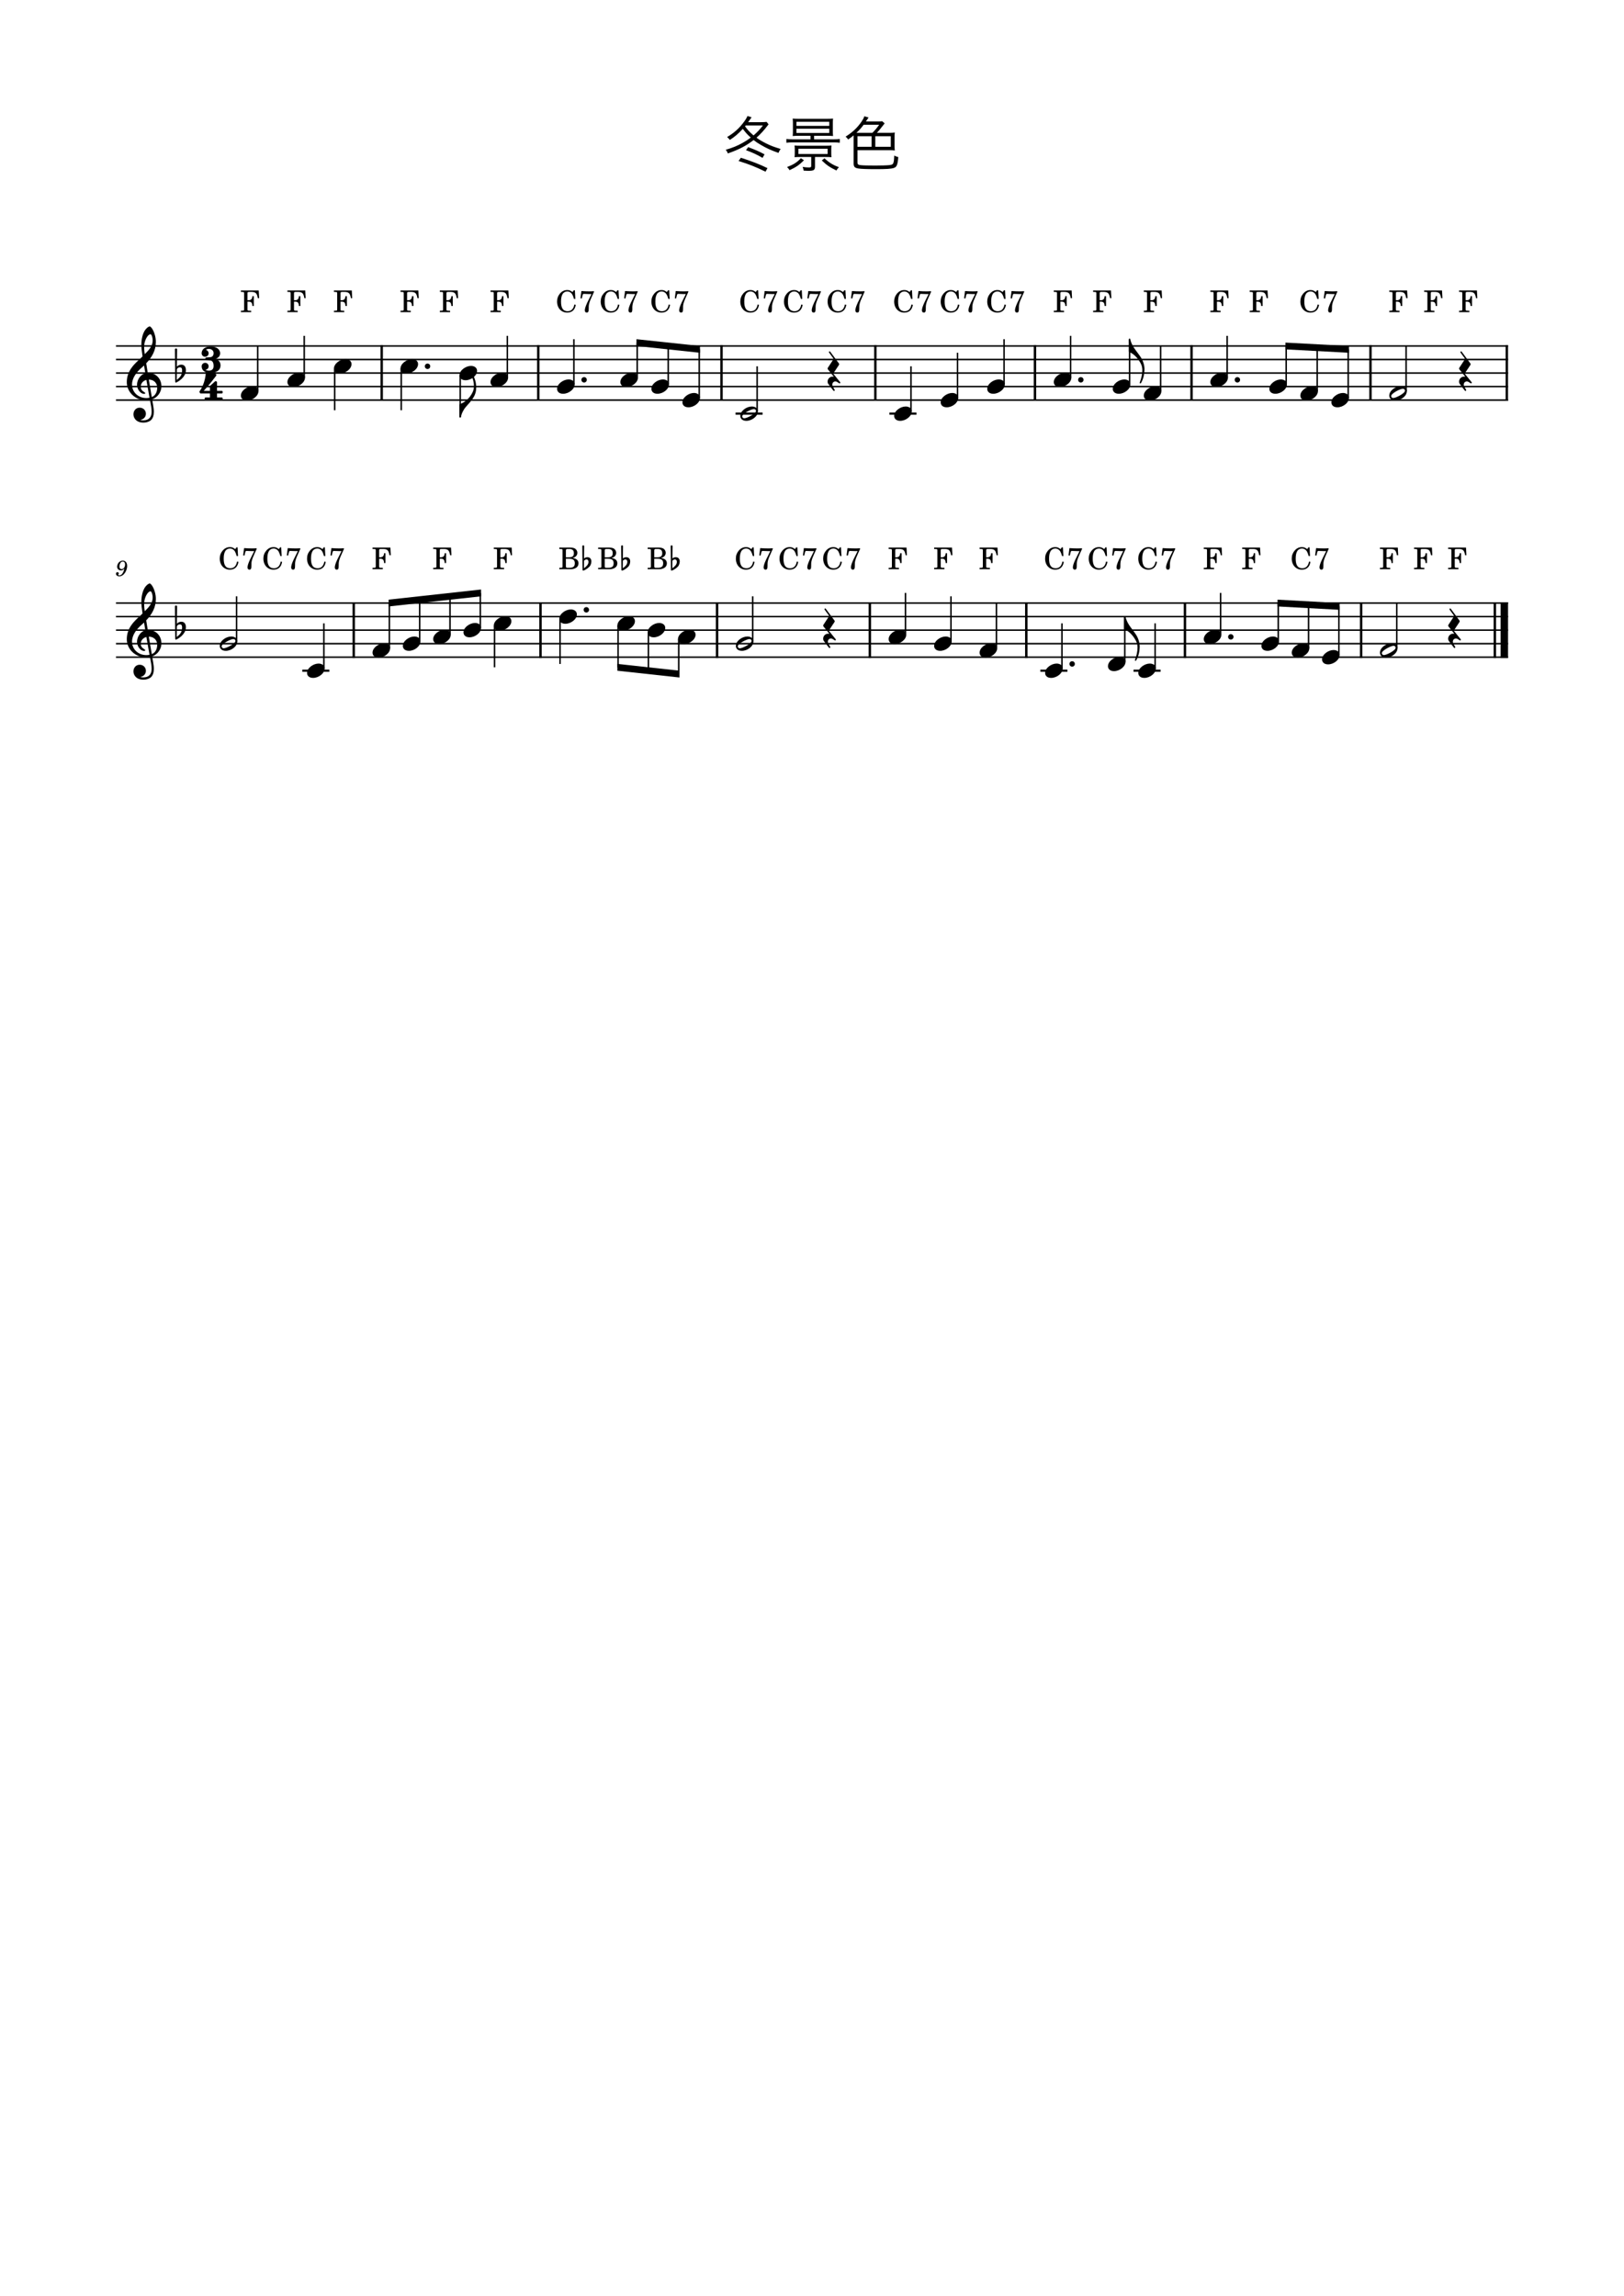 <?xml version="1.0" encoding="UTF-8" standalone="no"?>
<svg width="2977.2px" height="4208.4px" viewBox="0 0 2977.2 4208.4"
 xmlns="http://www.w3.org/2000/svg" xmlns:xlink="http://www.w3.org/1999/xlink" version="1.2" baseProfile="tiny">
<title>冬景色</title>
<desc>Generated by MuseScore Studio 4.4.2</desc>
<path class="" fill="#ffffff" fill-rule="evenodd" d="M0,0 L2977.2,0 L2977.2,4208.4 L0,4208.4 L0,0 "/>
<polyline class="StaffLines" fill="none" stroke="#000000" stroke-width="2.73" stroke-linejoin="bevel" points="212.598,634.198 2764.6,634.198"/>
<polyline class="StaffLines" fill="none" stroke="#000000" stroke-width="2.73" stroke-linejoin="bevel" points="212.598,658.998 2764.6,658.998"/>
<polyline class="StaffLines" fill="none" stroke="#000000" stroke-width="2.73" stroke-linejoin="bevel" points="212.598,683.798 2764.6,683.798"/>
<polyline class="StaffLines" fill="none" stroke="#000000" stroke-width="2.73" stroke-linejoin="bevel" points="212.598,708.598 2764.6,708.598"/>
<polyline class="StaffLines" fill="none" stroke="#000000" stroke-width="2.73" stroke-linejoin="bevel" points="212.598,733.398 2764.6,733.398"/>
<polyline class="StaffLines" fill="none" stroke="#000000" stroke-width="2.73" stroke-linejoin="bevel" points="212.598,1105.4 2764.6,1105.4"/>
<polyline class="StaffLines" fill="none" stroke="#000000" stroke-width="2.73" stroke-linejoin="bevel" points="212.598,1130.2 2764.6,1130.2"/>
<polyline class="StaffLines" fill="none" stroke="#000000" stroke-width="2.73" stroke-linejoin="bevel" points="212.598,1155 2764.6,1155"/>
<polyline class="StaffLines" fill="none" stroke="#000000" stroke-width="2.73" stroke-linejoin="bevel" points="212.598,1179.8 2764.6,1179.8"/>
<polyline class="StaffLines" fill="none" stroke="#000000" stroke-width="2.73" stroke-linejoin="bevel" points="212.598,1204.6 2764.6,1204.6"/>
<path class="Text" d="M1405.33,223.382 C1402.47,223.822 1399.39,223.932 1394.99,223.932 L1371.56,223.932 C1376.4,216.892 1376.4,216.892 1377.83,215.022 L1370.35,212.602 C1369.14,215.572 1367.38,218.652 1363.97,223.272 C1355.39,234.932 1346.26,243.292 1332.95,251.212 C1335.15,253.082 1336.47,254.402 1338.01,256.492 C1346.92,250.772 1353.3,245.272 1361.77,236.252 C1367.93,244.282 1370.13,246.592 1376.4,252.202 C1371.89,255.612 1367.05,258.802 1361.99,261.552 C1351.87,267.272 1343.4,270.792 1330.42,274.532 C1332.29,276.732 1333.39,278.602 1334.27,281.242 C1354.4,274.312 1367.16,267.712 1381.57,256.712 C1385.53,259.902 1388.94,262.212 1394.88,265.622 C1406.21,272.222 1413.25,275.302 1427.11,280.252 C1428.21,277.612 1429.31,275.632 1431.07,272.992 C1419.08,269.472 1412.7,267.052 1403.35,262.322 C1396.86,259.022 1391.47,255.832 1386.85,252.422 C1394.11,246.042 1401.7,237.682 1407.42,229.872 C1408.41,228.552 1408.52,228.552 1408.96,227.892 L1405.33,223.382 M1398.62,229.982 C1392.57,237.792 1388.61,241.972 1381.46,248.242 C1373.98,241.862 1370.79,238.342 1365.84,231.522 C1366.39,230.862 1366.5,230.642 1367.05,229.982 L1398.62,229.982 M1401.59,282.892 C1390.92,277.282 1384.54,274.532 1371.56,269.692 L1367.6,275.302 C1379.81,279.702 1387.73,283.442 1397.96,289.382 L1401.59,282.892 M1406.98,308.192 C1392.02,300.932 1378.93,295.872 1358.25,289.162 L1353.96,295.102 C1373.43,301.152 1384.87,305.662 1403.35,314.682 L1406.98,308.192 M1485.85,248.902 L1485.85,255.392 L1452.63,255.392 C1448.01,255.392 1444.82,255.172 1441.63,254.732 L1441.63,261.662 C1444.93,261.222 1448.12,261.002 1452.63,261.002 L1528.53,261.002 C1532.93,261.002 1536.56,261.222 1539.53,261.662 L1539.53,254.732 C1536.45,255.172 1533.15,255.392 1528.53,255.392 L1492.45,255.392 L1492.45,248.902 L1515.77,248.902 C1520.28,248.902 1523.91,249.012 1527.21,249.342 C1526.88,246.482 1526.77,244.392 1526.77,240.652 L1526.77,226.022 C1526.77,222.282 1526.88,219.972 1527.21,217.332 C1523.58,217.662 1520.28,217.772 1515.33,217.772 L1465.17,217.772 C1459.56,217.772 1456.59,217.662 1453.18,217.332 C1453.51,219.862 1453.62,222.392 1453.62,226.022 L1453.62,240.652 C1453.62,244.172 1453.51,246.812 1453.18,249.342 C1457.25,249.012 1460.11,248.902 1465.06,248.902 L1485.85,248.902 M1460.11,223.272 L1520.28,223.272 L1520.28,230.752 L1460.11,230.752 L1460.11,223.272 M1460.11,235.922 L1520.28,235.922 L1520.28,243.732 L1460.11,243.732 L1460.11,235.922 M1487.17,287.732 L1487.17,303.902 C1487.17,306.432 1486.29,306.982 1482.77,306.982 C1479.03,306.982 1475.62,306.652 1471.44,305.882 C1472.54,308.522 1472.76,309.842 1473.2,312.702 C1476.94,313.032 1479.69,313.142 1482.33,313.142 C1491.79,313.142 1494.1,311.602 1494.1,305.332 L1494.1,287.732 L1512.58,287.732 C1517.86,287.732 1520.39,287.842 1524.35,288.172 C1524.02,285.862 1523.91,284.102 1523.91,280.472 L1523.91,274.972 C1523.91,271.122 1524.02,269.032 1524.35,266.722 C1521.27,267.052 1517.97,267.162 1512.58,267.162 L1468.36,267.162 C1462.97,267.162 1459.67,267.052 1456.59,266.722 C1456.92,269.252 1457.03,271.232 1457.03,274.972 L1457.03,279.922 C1457.03,283.662 1456.92,285.642 1456.59,288.172 C1459.89,287.842 1463.08,287.732 1468.36,287.732 L1487.17,287.732 M1517.2,272.662 L1517.2,282.232 L1463.74,282.232 L1463.74,272.662 L1517.2,272.662 M1468.25,290.042 C1460.77,297.852 1454.72,301.702 1442.84,306.212 C1444.93,308.082 1446.14,309.622 1447.46,311.932 C1459.23,306.542 1465.5,302.252 1473.86,293.672 L1468.25,290.042 M1506.53,294.112 C1515.77,302.912 1521.16,306.652 1533.37,312.482 C1534.8,310.062 1536.01,308.302 1537.99,306.432 C1527.1,302.472 1520.17,298.292 1511.48,290.152 L1506.53,294.112 M1607.51,243.512 C1611.03,239.772 1613.23,237.132 1617.19,231.962 C1620.38,227.782 1621.15,226.902 1621.81,226.132 L1617.19,222.172 C1615.54,222.612 1613.12,222.722 1607.51,222.722 L1587.38,222.722 C1589.58,219.532 1589.69,219.312 1590.68,217.772 C1591.45,216.452 1591.67,216.232 1592.33,215.352 L1584.52,213.152 C1583.42,216.562 1582.32,218.542 1579.35,223.052 C1571.65,234.272 1562.41,242.852 1550.2,250.442 C1552.29,252.092 1553.61,253.632 1554.82,255.722 C1559.99,252.092 1561.97,250.662 1564.94,248.132 L1564.94,299.612 C1564.94,305.662 1566.81,307.752 1573.52,308.852 C1578.58,309.622 1589.25,310.062 1606.08,310.062 C1624.23,310.062 1633.47,309.512 1638.31,307.972 C1643.92,306.322 1645.57,302.472 1646.78,287.952 C1643.15,286.962 1641.94,286.522 1639.41,285.092 C1639.19,290.592 1638.86,294.552 1638.2,297.192 C1637.21,301.152 1635.89,302.032 1630.17,302.692 C1626.43,303.132 1614.44,303.462 1604.65,303.462 C1591.23,303.462 1581.88,303.242 1577.48,302.692 C1573.19,302.252 1571.98,301.152 1571.98,297.632 L1571.98,275.302 L1631.49,275.302 C1634.46,275.302 1637.21,275.412 1640.4,275.852 C1640.07,273.102 1639.96,271.232 1639.96,268.152 L1639.96,250.662 C1639.96,247.472 1640.07,245.492 1640.4,242.962 C1636.99,243.402 1634.57,243.512 1631.49,243.512 L1607.51,243.512 M1570,243.512 C1576.16,237.682 1579.02,234.382 1583.31,228.662 L1611.69,228.662 C1608.06,234.052 1604.1,238.782 1599.26,243.512 L1570,243.512 M1604.65,249.672 L1633.03,249.672 L1633.03,269.032 L1604.65,269.032 L1604.65,249.672 M1597.83,269.032 L1571.98,269.032 L1571.98,249.672 L1597.83,249.672 L1597.83,269.032 "/>
<path class="MeasureNumber" d="M228.053,1042.12 C227.053,1046.76 224.373,1054.72 218.653,1054.72 C217.493,1054.72 216.733,1054.24 216.733,1053.52 C216.733,1053.24 216.813,1053.12 217.133,1052.64 C217.533,1052.12 217.733,1051.64 217.733,1051.08 C217.733,1049.76 216.693,1048.76 215.333,1048.76 C213.733,1048.76 212.613,1049.96 212.613,1051.72 C212.613,1054.44 215.173,1056.4 218.733,1056.4 C227.493,1056.4 233.093,1045.2 233.093,1037.6 C233.093,1031.36 230.093,1027.64 225.133,1027.64 C219.173,1027.64 214.733,1033.12 214.733,1038.84 C214.733,1042.64 217.653,1045.52 221.533,1045.52 C224.173,1045.52 226.213,1044.44 228.053,1042.12 M225.093,1029.32 C227.653,1029.32 229.293,1031.36 229.293,1034.56 C229.293,1039.52 226.573,1043.16 222.893,1043.16 C220.373,1043.16 218.973,1041.44 218.973,1038.44 C218.973,1034.84 220.693,1029.32 225.093,1029.32"/>
<polyline class="BarLine" fill="none" stroke="#000000" stroke-width="4.46" stroke-linejoin="bevel" points="986.757,632.834 986.757,734.762"/>
<polyline class="BarLine" fill="none" stroke="#000000" stroke-width="4.46" stroke-linejoin="bevel" points="2740.42,1104.03 2740.42,1205.96"/>
<polyline class="BarLine" fill="none" stroke="#000000" stroke-width="13.64" stroke-linejoin="bevel" points="2757.78,1104.03 2757.78,1205.96"/>
<polyline class="BarLine" fill="none" stroke="#000000" stroke-width="4.46" stroke-linejoin="bevel" points="2495.31,1104.03 2495.31,1205.96"/>
<polyline class="BarLine" fill="none" stroke="#000000" stroke-width="4.46" stroke-linejoin="bevel" points="2172.34,1104.03 2172.34,1205.96"/>
<polyline class="BarLine" fill="none" stroke="#000000" stroke-width="4.46" stroke-linejoin="bevel" points="1881.46,1104.03 1881.46,1205.96"/>
<polyline class="BarLine" fill="none" stroke="#000000" stroke-width="4.46" stroke-linejoin="bevel" points="1594.66,1104.03 1594.66,1205.96"/>
<polyline class="BarLine" fill="none" stroke="#000000" stroke-width="4.46" stroke-linejoin="bevel" points="1314.56,1104.03 1314.56,1205.96"/>
<polyline class="BarLine" fill="none" stroke="#000000" stroke-width="4.46" stroke-linejoin="bevel" points="990.85,1104.03 990.85,1205.96"/>
<polyline class="BarLine" fill="none" stroke="#000000" stroke-width="4.46" stroke-linejoin="bevel" points="648.475,1104.03 648.475,1205.96"/>
<polyline class="BarLine" fill="none" stroke="#000000" stroke-width="4.46" stroke-linejoin="bevel" points="2762.37,632.834 2762.37,734.762"/>
<polyline class="BarLine" fill="none" stroke="#000000" stroke-width="4.46" stroke-linejoin="bevel" points="2512.4,632.834 2512.4,734.762"/>
<polyline class="BarLine" fill="none" stroke="#000000" stroke-width="4.46" stroke-linejoin="bevel" points="2184.39,632.834 2184.39,734.762"/>
<polyline class="BarLine" fill="none" stroke="#000000" stroke-width="4.46" stroke-linejoin="bevel" points="1897.36,632.834 1897.36,734.762"/>
<polyline class="BarLine" fill="none" stroke="#000000" stroke-width="4.46" stroke-linejoin="bevel" points="1604.74,632.834 1604.74,734.762"/>
<polyline class="BarLine" fill="none" stroke="#000000" stroke-width="4.46" stroke-linejoin="bevel" points="699.733,632.834 699.733,734.762"/>
<polyline class="BarLine" fill="none" stroke="#000000" stroke-width="4.46" stroke-linejoin="bevel" points="1322.69,632.834 1322.69,734.762"/>
<polyline class="LedgerLine" fill="none" stroke="#000000" stroke-width="3.97" stroke-linejoin="bevel" points="554.198,1229.4 603.783,1229.4"/>
<polyline class="LedgerLine" fill="none" stroke="#000000" stroke-width="3.97" stroke-linejoin="bevel" points="1907.25,1229.4 1956.83,1229.4"/>
<polyline class="LedgerLine" fill="none" stroke="#000000" stroke-width="3.97" stroke-linejoin="bevel" points="2078.07,1229.4 2127.65,1229.4"/>
<polyline class="LedgerLine" fill="none" stroke="#000000" stroke-width="3.97" stroke-linejoin="bevel" points="1630.53,758.198 1680.11,758.198"/>
<polyline class="LedgerLine" fill="none" stroke="#000000" stroke-width="3.97" stroke-linejoin="bevel" points="1348.48,758.198 1398.07,758.198"/>
<polyline class="Stem" fill="none" stroke="#000000" stroke-width="2.73" stroke-linejoin="bevel" points="2117.61,1225.43 2117.61,1142.6"/>
<polyline class="Stem" fill="none" stroke="#000000" stroke-width="2.73" stroke-linejoin="bevel" points="2414.73,717.03 2414.73,637.298"/>
<polyline class="Stem" fill="none" stroke="#000000" stroke-width="2.73" stroke-linejoin="bevel" points="1244.26,1171.56 1244.26,1235.45"/>
<polyline class="Stem" fill="none" stroke="#000000" stroke-width="2.73" stroke-linejoin="bevel" points="1281.9,729.43 1281.9,640.253"/>
<polyline class="Stem" fill="none" stroke="#000000" stroke-width="2.73" stroke-linejoin="bevel" points="1379.89,1175.83 1379.89,1093"/>
<polyline class="Stem" fill="none" stroke="#000000" stroke-width="2.73" stroke-linejoin="bevel" points="1225.02,704.63 1225.02,634.198"/>
<polyline class="Stem" fill="none" stroke="#000000" stroke-width="2.73" stroke-linejoin="bevel" points="1188.69,1159.16 1188.69,1229.4"/>
<polyline class="Stem" fill="none" stroke="#000000" stroke-width="2.73" stroke-linejoin="bevel" points="1388.02,754.23 1388.02,671.398"/>
<polyline class="Stem" fill="none" stroke="#000000" stroke-width="2.73" stroke-linejoin="bevel" points="1133.11,1146.76 1133.11,1223.35"/>
<polyline class="Stem" fill="none" stroke="#000000" stroke-width="2.73" stroke-linejoin="bevel" points="1026.69,1134.36 1026.69,1217"/>
<polyline class="Stem" fill="none" stroke="#000000" stroke-width="2.73" stroke-linejoin="bevel" points="2454.51,1200.63 2454.51,1111.52"/>
<polyline class="Stem" fill="none" stroke="#000000" stroke-width="2.73" stroke-linejoin="bevel" points="593.739,1225.43 593.739,1142.6"/>
<polyline class="Stem" fill="none" stroke="#000000" stroke-width="2.73" stroke-linejoin="bevel" points="906.618,1146.76 906.618,1223.2"/>
<polyline class="Stem" fill="none" stroke="#000000" stroke-width="2.73" stroke-linejoin="bevel" points="2398.93,1188.23 2398.93,1108.5"/>
<polyline class="Stem" fill="none" stroke="#000000" stroke-width="2.73" stroke-linejoin="bevel" points="880.537,1151.03 880.537,1086.95"/>
<polyline class="Stem" fill="none" stroke="#000000" stroke-width="2.73" stroke-linejoin="bevel" points="1168.15,692.23 1168.15,628.144"/>
<polyline class="Stem" fill="none" stroke="#000000" stroke-width="2.73" stroke-linejoin="bevel" points="1670.07,754.23 1670.07,671.398"/>
<polyline class="Stem" fill="none" stroke="#000000" stroke-width="2.73" stroke-linejoin="bevel" points="2560.64,1188.23 2560.64,1105.4"/>
<polyline class="Stem" fill="none" stroke="#000000" stroke-width="2.73" stroke-linejoin="bevel" points="1659.99,1163.43 1659.99,1086.8"/>
<polyline class="Stem" fill="none" stroke="#000000" stroke-width="2.73" stroke-linejoin="bevel" points="824.961,1163.43 824.961,1093.05"/>
<polyline class="Stem" fill="none" stroke="#000000" stroke-width="2.73" stroke-linejoin="bevel" points="1755.38,729.43 1755.38,646.598"/>
<polyline class="Stem" fill="none" stroke="#000000" stroke-width="2.73" stroke-linejoin="bevel" points="769.384,1175.83 769.384,1099.15"/>
<polyline class="Stem" fill="none" stroke="#000000" stroke-width="2.73" stroke-linejoin="bevel" points="2343.36,1175.83 2343.36,1105.47"/>
<polyline class="Stem" fill="none" stroke="#000000" stroke-width="2.73" stroke-linejoin="bevel" points="1840.68,704.63 1840.68,621.798"/>
<polyline class="Stem" fill="none" stroke="#000000" stroke-width="2.73" stroke-linejoin="bevel" points="713.808,1188.23 713.808,1105.25"/>
<polyline class="Stem" fill="none" stroke="#000000" stroke-width="2.73" stroke-linejoin="bevel" points="1743.35,1175.83 1743.35,1093"/>
<polyline class="Stem" fill="none" stroke="#000000" stroke-width="2.73" stroke-linejoin="bevel" points="1826.72,1188.23 1826.72,1105.4"/>
<polyline class="Stem" fill="none" stroke="#000000" stroke-width="2.73" stroke-linejoin="bevel" points="433.706,1175.83 433.706,1093"/>
<polyline class="Stem" fill="none" stroke="#000000" stroke-width="2.73" stroke-linejoin="bevel" points="1962.69,692.23 1962.69,615.598"/>
<polyline class="Stem" fill="none" stroke="#000000" stroke-width="2.73" stroke-linejoin="bevel" points="843.711,687.965 843.711,764.299"/>
<polyline class="Stem" fill="none" stroke="#000000" stroke-width="2.73" stroke-linejoin="bevel" points="2237.68,1163.43 2237.68,1086.8"/>
<polyline class="Stem" fill="none" stroke="#000000" stroke-width="2.73" stroke-linejoin="bevel" points="1052.09,704.63 1052.09,621.798"/>
<polyline class="Stem" fill="none" stroke="#000000" stroke-width="2.73" stroke-linejoin="bevel" points="557.748,692.23 557.748,615.598"/>
<polyline class="Stem" fill="none" stroke="#000000" stroke-width="2.73" stroke-linejoin="bevel" points="1946.79,1225.43 1946.79,1142.6"/>
<polyline class="Stem" fill="none" stroke="#000000" stroke-width="2.73" stroke-linejoin="bevel" points="2070.84,704.63 2070.84,621.997"/>
<polyline class="Stem" fill="none" stroke="#000000" stroke-width="2.73" stroke-linejoin="bevel" points="2577.73,717.03 2577.73,634.198"/>
<polyline class="Stem" fill="none" stroke="#000000" stroke-width="2.73" stroke-linejoin="bevel" points="2127.71,717.03 2127.71,634.198"/>
<polyline class="Stem" fill="none" stroke="#000000" stroke-width="2.73" stroke-linejoin="bevel" points="930.079,692.23 930.079,615.598"/>
<polyline class="Stem" fill="none" stroke="#000000" stroke-width="2.73" stroke-linejoin="bevel" points="472.44,717.03 472.44,634.198"/>
<polyline class="Stem" fill="none" stroke="#000000" stroke-width="2.73" stroke-linejoin="bevel" points="613.558,675.565 613.558,751.998"/>
<polyline class="Stem" fill="none" stroke="#000000" stroke-width="2.73" stroke-linejoin="bevel" points="735.569,675.565 735.569,751.998"/>
<polyline class="Stem" fill="none" stroke="#000000" stroke-width="2.73" stroke-linejoin="bevel" points="2249.72,692.23 2249.72,615.598"/>
<polyline class="Stem" fill="none" stroke="#000000" stroke-width="2.73" stroke-linejoin="bevel" points="2471.6,729.43 2471.6,640.326"/>
<polyline class="Stem" fill="none" stroke="#000000" stroke-width="2.73" stroke-linejoin="bevel" points="2062.03,1213.03 2062.03,1130.4"/>
<polyline class="Stem" fill="none" stroke="#000000" stroke-width="2.73" stroke-linejoin="bevel" points="2357.86,704.63 2357.86,634.271"/>
<path class="Hook" transform="matrix(0.992,0,0,0.992,2060.67,1130.2)" d="M0,22.7 C0,23 0.1,23.6 0.8,23.8 C5.1,25.2 13.7,30.6 20.2,41.7 C22,44.8 24.9,49.1 24.9,57.4 C24.9,64.6 23.1,72 20.4,79.2 C20.2,79.8 20.1,80.3 20.1,80.7 C20.1,81.4 20.5,81.7 21.2,81.7 C21.8,81.7 22.3,81.3 22.7,80.6 C27.2,72.6 28.9,63.3 28.9,54.2 C28.4,41.3 21,31.8 21,31.8 C21.3,31.8 11.8,19.5 9.1,15.3 C5.4,9.6 3.7,3.9 3.5,3.5 C3.4,3.2 2.5,-0.4 2.5,-0.4 C2.4,-0.8 1.9,-1.2 1.3,-1.2 C0.6,-1.2 0,-0.6 0,0.1 L0,22.7 "/>
<path class="Hook" transform="matrix(0.992,0,0,0.992,2069.47,621.798)" d="M0,22.7 C0,23 0.1,23.6 0.8,23.8 C5.1,25.2 13.7,30.6 20.2,41.7 C22,44.8 24.9,49.1 24.9,57.4 C24.9,64.6 23.1,72 20.4,79.2 C20.2,79.8 20.1,80.3 20.1,80.7 C20.1,81.4 20.5,81.7 21.2,81.7 C21.8,81.7 22.3,81.3 22.7,80.6 C27.2,72.6 28.9,63.3 28.9,54.2 C28.4,41.3 21,31.8 21,31.8 C21.3,31.8 11.8,19.5 9.1,15.3 C5.4,9.6 3.7,3.9 3.5,3.5 C3.4,3.2 2.5,-0.4 2.5,-0.4 C2.4,-0.8 1.9,-1.2 1.3,-1.2 C0.6,-1.2 0,-0.6 0,0.1 L0,22.7 "/>
<path class="Hook" transform="matrix(0.992,0,0,0.992,842.347,764.398)" d="M0,-0.1 C0,0.6 0.6,1.2 1.3,1.2 C1.8,1.2 2.4,0.8 2.5,0.4 C2.5,0.3 3.4,-3.2 3.5,-3.5 C3.6,-3.9 4.5,-7.7 8.1,-13.6 C12,-20.1 18,-24.8 23,-31.8 C28,-38.8 30.9,-45.4 30.9,-54.2 C30.9,-63.3 28.9,-70.9 23.5,-80.6 C23.2,-81.3 22.6,-81.7 22,-81.7 C21.8,-81.7 21.6,-81.7 21.5,-81.6 C21,-81.4 20.8,-81 20.8,-80.4 C20.8,-80.1 20.9,-79.7 21.1,-79.2 C25.1,-69.9 26.7,-64.6 26.7,-57.4 C26.7,-49.1 23.8,-44.8 22,-41.7 C15.5,-30.6 5,-25.2 0.8,-23.8 C0.1,-23.6 0,-23 0,-22.7 L0,-0.1 "/>
<path class="Note" transform="matrix(0.992,0,0,0.992,1194.16,708.598)" d="M0,4.2 C0,8.5 3.1,13.3 11.2,13.3 C21.6,13.3 32.5,4.8 32.5,-4 C32.5,-9.9 27.5,-13.2 21.3,-13.2 C11.6,-13.2 0,-5 0,4.2"/>
<path class="Note" transform="matrix(0.992,0,0,0.992,441.58,720.998)" d="M0,4.2 C0,8.5 3.1,13.3 11.2,13.3 C21.6,13.3 32.5,4.8 32.5,-4 C32.5,-9.9 27.5,-13.2 21.3,-13.2 C11.6,-13.2 0,-5 0,4.2"/>
<path class="Note" transform="matrix(0.992,0,0,0.992,2383.87,720.998)" d="M0,4.2 C0,8.5 3.1,13.3 11.2,13.3 C21.6,13.3 32.5,4.8 32.5,-4 C32.5,-9.9 27.5,-13.2 21.3,-13.2 C11.6,-13.2 0,-5 0,4.2"/>
<path class="Note" transform="matrix(0.992,0,0,0.992,2529.78,1192.2)" d="M21.3,-13.2 C11.6,-13.2 0,-5.1 0,4.2 C0,8.5 3.1,13.3 11.2,13.3 C21.6,13.3 32.5,4.8 32.5,-4 C32.5,-9.9 27.5,-13.2 21.3,-13.2 M7.5,8.6 C4.2,8.6 3.5,5.9 3.5,5 C3.5,0.1 20.3,-8.5 25,-8.5 C27.4,-8.5 29,-7.1 29,-4.9 C29,0.1 12.1,8.6 7.5,8.6"/>
<path class="Note" transform="matrix(0.992,0,0,0.992,2218.86,696.198)" d="M0,4.2 C0,8.5 3.1,13.3 11.2,13.3 C21.6,13.3 32.5,4.8 32.5,-4 C32.5,-9.9 27.5,-13.2 21.3,-13.2 C11.6,-13.2 0,-5 0,4.2"/>
<path class="Note" transform="matrix(0.992,0,0,0.992,2440.74,733.398)" d="M0,4.2 C0,8.5 3.1,13.3 11.2,13.3 C21.6,13.3 32.5,4.8 32.5,-4 C32.5,-9.9 27.5,-13.2 21.3,-13.2 C11.6,-13.2 0,-5 0,4.2"/>
<path class="Note" transform="matrix(0.992,0,0,0.992,2086.75,1229.4)" d="M0,4.2 C0,8.5 3.1,13.3 11.2,13.3 C21.6,13.3 32.5,4.8 32.5,-4 C32.5,-9.9 27.5,-13.2 21.3,-13.2 C11.6,-13.2 0,-5 0,4.2"/>
<path class="Note" transform="matrix(0.992,0,0,0.992,1915.93,1229.4)" d="M0,4.2 C0,8.5 3.1,13.3 11.2,13.3 C21.6,13.3 32.5,4.8 32.5,-4 C32.5,-9.9 27.5,-13.2 21.3,-13.2 C11.6,-13.2 0,-5 0,4.2"/>
<path class="Note" transform="matrix(0.992,0,0,0.992,2096.85,720.998)" d="M0,4.2 C0,8.5 3.1,13.3 11.2,13.3 C21.6,13.3 32.5,4.8 32.5,-4 C32.5,-9.9 27.5,-13.2 21.3,-13.2 C11.6,-13.2 0,-5 0,4.2"/>
<path class="Note" transform="matrix(0.992,0,0,0.992,2039.97,708.598)" d="M0,4.2 C0,8.5 3.1,13.3 11.2,13.3 C21.6,13.3 32.5,4.8 32.5,-4 C32.5,-9.9 27.5,-13.2 21.3,-13.2 C11.6,-13.2 0,-5 0,4.2"/>
<path class="Note" transform="matrix(0.992,0,0,0.992,2546.87,720.998)" d="M21.3,-13.2 C11.6,-13.2 0,-5.1 0,4.2 C0,8.5 3.1,13.3 11.2,13.3 C21.6,13.3 32.5,4.8 32.5,-4 C32.5,-9.9 27.5,-13.2 21.3,-13.2 M7.5,8.6 C4.2,8.6 3.5,5.9 3.5,5 C3.5,0.1 20.3,-8.5 25,-8.5 C27.4,-8.5 29,-7.1 29,-4.9 C29,0.1 12.1,8.6 7.5,8.6"/>
<path class="Note" transform="matrix(0.992,0,0,0.992,842.347,683.798)" d="M0,4.2 C0,8.5 3.1,13.3 11.2,13.3 C21.6,13.3 32.5,4.8 32.5,-4 C32.5,-9.9 27.5,-13.2 21.3,-13.2 C11.6,-13.2 0,-5 0,4.2"/>
<path class="Note" transform="matrix(0.992,0,0,0.992,1242.9,1167.4)" d="M0,4.2 C0,8.5 3.1,13.3 11.2,13.3 C21.6,13.3 32.5,4.8 32.5,-4 C32.5,-9.9 27.5,-13.2 21.3,-13.2 C11.6,-13.2 0,-5 0,4.2"/>
<path class="Note" transform="matrix(0.992,0,0,0.992,2423.65,1204.6)" d="M0,4.2 C0,8.5 3.1,13.3 11.2,13.3 C21.6,13.3 32.5,4.8 32.5,-4 C32.5,-9.9 27.5,-13.2 21.3,-13.2 C11.6,-13.2 0,-5 0,4.2"/>
<path class="Note" transform="matrix(0.992,0,0,0.992,526.887,696.198)" d="M0,4.2 C0,8.5 3.1,13.3 11.2,13.3 C21.6,13.3 32.5,4.8 32.5,-4 C32.5,-9.9 27.5,-13.2 21.3,-13.2 C11.6,-13.2 0,-5 0,4.2"/>
<path class="Note" transform="matrix(0.992,0,0,0.992,1251.04,733.398)" d="M0,4.2 C0,8.5 3.1,13.3 11.2,13.3 C21.6,13.3 32.5,4.8 32.5,-4 C32.5,-9.9 27.5,-13.2 21.3,-13.2 C11.6,-13.2 0,-5 0,4.2"/>
<path class="Note" transform="matrix(0.992,0,0,0.992,1931.83,696.198)" d="M0,4.2 C0,8.5 3.1,13.3 11.2,13.3 C21.6,13.3 32.5,4.8 32.5,-4 C32.5,-9.9 27.5,-13.2 21.3,-13.2 C11.6,-13.2 0,-5 0,4.2"/>
<path class="Note" transform="matrix(0.992,0,0,0.992,1187.32,1155)" d="M0,4.2 C0,8.5 3.1,13.3 11.2,13.3 C21.6,13.3 32.5,4.8 32.5,-4 C32.5,-9.9 27.5,-13.2 21.3,-13.2 C11.6,-13.2 0,-5 0,4.2"/>
<path class="Note" transform="matrix(0.992,0,0,0.992,1131.75,1142.6)" d="M0,4.2 C0,8.5 3.1,13.3 11.2,13.3 C21.6,13.3 32.5,4.8 32.5,-4 C32.5,-9.9 27.5,-13.2 21.3,-13.2 C11.6,-13.2 0,-5 0,4.2"/>
<path class="Note" transform="matrix(0.992,0,0,0.992,1137.29,696.198)" d="M0,4.2 C0,8.5 3.1,13.3 11.2,13.3 C21.6,13.3 32.5,4.8 32.5,-4 C32.5,-9.9 27.5,-13.2 21.3,-13.2 C11.6,-13.2 0,-5 0,4.2"/>
<path class="Note" transform="matrix(0.992,0,0,0.992,1021.23,708.598)" d="M0,4.2 C0,8.5 3.1,13.3 11.2,13.3 C21.6,13.3 32.5,4.8 32.5,-4 C32.5,-9.9 27.5,-13.2 21.3,-13.2 C11.6,-13.2 0,-5 0,4.2"/>
<path class="Note" transform="matrix(0.992,0,0,0.992,402.845,1179.8)" d="M21.3,-13.2 C11.6,-13.2 0,-5.1 0,4.2 C0,8.5 3.1,13.3 11.2,13.3 C21.6,13.3 32.5,4.8 32.5,-4 C32.5,-9.9 27.5,-13.2 21.3,-13.2 M7.5,8.6 C4.2,8.6 3.5,5.9 3.5,5 C3.5,0.1 20.3,-8.5 25,-8.5 C27.4,-8.5 29,-7.1 29,-4.9 C29,0.1 12.1,8.6 7.5,8.6"/>
<path class="Note" transform="matrix(0.992,0,0,0.992,1795.86,1192.2)" d="M0,4.2 C0,8.5 3.1,13.3 11.2,13.3 C21.6,13.3 32.5,4.8 32.5,-4 C32.5,-9.9 27.5,-13.2 21.3,-13.2 C11.6,-13.2 0,-5 0,4.2"/>
<path class="Note" transform="matrix(0.992,0,0,0.992,612.194,671.398)" d="M0,4.2 C0,8.5 3.1,13.3 11.2,13.3 C21.6,13.3 32.5,4.8 32.5,-4 C32.5,-9.9 27.5,-13.2 21.3,-13.2 C11.6,-13.2 0,-5 0,4.2"/>
<path class="Note" transform="matrix(0.992,0,0,0.992,734.205,671.398)" d="M0,4.2 C0,8.5 3.1,13.3 11.2,13.3 C21.6,13.3 32.5,4.8 32.5,-4 C32.5,-9.9 27.5,-13.2 21.3,-13.2 C11.6,-13.2 0,-5 0,4.2"/>
<path class="Note" transform="matrix(0.992,0,0,0.992,2327,708.598)" d="M0,4.2 C0,8.5 3.1,13.3 11.2,13.3 C21.6,13.3 32.5,4.8 32.5,-4 C32.5,-9.9 27.5,-13.2 21.3,-13.2 C11.6,-13.2 0,-5 0,4.2"/>
<path class="Note" transform="matrix(0.992,0,0,0.992,1712.49,1179.8)" d="M0,4.2 C0,8.5 3.1,13.3 11.2,13.3 C21.6,13.3 32.5,4.8 32.5,-4 C32.5,-9.9 27.5,-13.2 21.3,-13.2 C11.6,-13.2 0,-5 0,4.2"/>
<path class="Note" transform="matrix(0.992,0,0,0.992,2206.82,1167.4)" d="M0,4.2 C0,8.5 3.1,13.3 11.2,13.3 C21.6,13.3 32.5,4.8 32.5,-4 C32.5,-9.9 27.5,-13.2 21.3,-13.2 C11.6,-13.2 0,-5 0,4.2"/>
<path class="Note" transform="matrix(0.992,0,0,0.992,1349.03,1179.8)" d="M21.3,-13.2 C11.6,-13.2 0,-5.1 0,4.2 C0,8.5 3.1,13.3 11.2,13.3 C21.6,13.3 32.5,4.8 32.5,-4 C32.5,-9.9 27.5,-13.2 21.3,-13.2 M7.5,8.6 C4.2,8.6 3.5,5.9 3.5,5 C3.5,0.1 20.3,-8.5 25,-8.5 C27.4,-8.5 29,-7.1 29,-4.9 C29,0.1 12.1,8.6 7.5,8.6"/>
<path class="Note" transform="matrix(0.992,0,0,0.992,2031.17,1217)" d="M0,4.2 C0,8.5 3.1,13.3 11.2,13.3 C21.6,13.3 32.5,4.8 32.5,-4 C32.5,-9.9 27.5,-13.2 21.3,-13.2 C11.6,-13.2 0,-5 0,4.2"/>
<path class="Note" transform="matrix(0.992,0,0,0.992,1809.82,708.598)" d="M0,4.2 C0,8.5 3.1,13.3 11.2,13.3 C21.6,13.3 32.5,4.8 32.5,-4 C32.5,-9.9 27.5,-13.2 21.3,-13.2 C11.6,-13.2 0,-5 0,4.2"/>
<path class="Note" transform="matrix(0.992,0,0,0.992,682.947,1192.2)" d="M0,4.2 C0,8.5 3.1,13.3 11.2,13.3 C21.6,13.3 32.5,4.8 32.5,-4 C32.5,-9.9 27.5,-13.2 21.3,-13.2 C11.6,-13.2 0,-5 0,4.2"/>
<path class="Note" transform="matrix(0.992,0,0,0.992,1025.32,1130.2)" d="M0,4.2 C0,8.5 3.1,13.3 11.2,13.3 C21.6,13.3 32.5,4.8 32.5,-4 C32.5,-9.9 27.5,-13.2 21.3,-13.2 C11.6,-13.2 0,-5 0,4.2"/>
<path class="Note" transform="matrix(0.992,0,0,0.992,1629.13,1167.4)" d="M0,4.2 C0,8.5 3.1,13.3 11.2,13.3 C21.6,13.3 32.5,4.8 32.5,-4 C32.5,-9.9 27.5,-13.2 21.3,-13.2 C11.6,-13.2 0,-5 0,4.2"/>
<path class="Note" transform="matrix(0.992,0,0,0.992,1724.52,733.398)" d="M0,4.2 C0,8.5 3.1,13.3 11.2,13.3 C21.6,13.3 32.5,4.8 32.5,-4 C32.5,-9.9 27.5,-13.2 21.3,-13.2 C11.6,-13.2 0,-5 0,4.2"/>
<path class="Note" transform="matrix(0.992,0,0,0.992,738.524,1179.8)" d="M0,4.2 C0,8.5 3.1,13.3 11.2,13.3 C21.6,13.3 32.5,4.8 32.5,-4 C32.5,-9.9 27.5,-13.2 21.3,-13.2 C11.6,-13.2 0,-5 0,4.2"/>
<path class="Note" transform="matrix(0.992,0,0,0.992,2312.5,1179.8)" d="M0,4.2 C0,8.5 3.1,13.3 11.2,13.3 C21.6,13.3 32.5,4.8 32.5,-4 C32.5,-9.9 27.5,-13.2 21.3,-13.2 C11.6,-13.2 0,-5 0,4.2"/>
<path class="Note" transform="matrix(0.992,0,0,0.992,794.1,1167.4)" d="M0,4.2 C0,8.5 3.1,13.3 11.2,13.3 C21.6,13.3 32.5,4.8 32.5,-4 C32.5,-9.9 27.5,-13.2 21.3,-13.2 C11.6,-13.2 0,-5 0,4.2"/>
<path class="Note" transform="matrix(0.992,0,0,0.992,1639.21,758.198)" d="M0,4.2 C0,8.5 3.1,13.3 11.2,13.3 C21.6,13.3 32.5,4.8 32.5,-4 C32.5,-9.9 27.5,-13.2 21.3,-13.2 C11.6,-13.2 0,-5 0,4.2"/>
<path class="Note" transform="matrix(0.992,0,0,0.992,1357.16,758.198)" d="M21.3,-13.2 C11.6,-13.2 0,-5.1 0,4.2 C0,8.5 3.1,13.3 11.2,13.3 C21.6,13.3 32.5,4.8 32.5,-4 C32.5,-9.9 27.5,-13.2 21.3,-13.2 M7.5,8.6 C4.2,8.6 3.5,5.9 3.5,5 C3.5,0.1 20.3,-8.5 25,-8.5 C27.4,-8.5 29,-7.1 29,-4.9 C29,0.1 12.1,8.6 7.5,8.6"/>
<path class="Note" transform="matrix(0.992,0,0,0.992,849.677,1155)" d="M0,4.2 C0,8.5 3.1,13.3 11.2,13.3 C21.6,13.3 32.5,4.8 32.5,-4 C32.5,-9.9 27.5,-13.2 21.3,-13.2 C11.6,-13.2 0,-5 0,4.2"/>
<path class="Note" transform="matrix(0.992,0,0,0.992,2368.07,1192.2)" d="M0,4.2 C0,8.5 3.1,13.3 11.2,13.3 C21.6,13.3 32.5,4.8 32.5,-4 C32.5,-9.9 27.5,-13.2 21.3,-13.2 C11.6,-13.2 0,-5 0,4.2"/>
<path class="Note" transform="matrix(0.992,0,0,0.992,905.254,1142.6)" d="M0,4.2 C0,8.5 3.1,13.3 11.2,13.3 C21.6,13.3 32.5,4.8 32.5,-4 C32.5,-9.9 27.5,-13.2 21.3,-13.2 C11.6,-13.2 0,-5 0,4.2"/>
<path class="Note" transform="matrix(0.992,0,0,0.992,562.878,1229.4)" d="M0,4.2 C0,8.5 3.1,13.3 11.2,13.3 C21.6,13.3 32.5,4.8 32.5,-4 C32.5,-9.9 27.5,-13.2 21.3,-13.2 C11.6,-13.2 0,-5 0,4.2"/>
<path class="Note" transform="matrix(0.992,0,0,0.992,899.218,696.198)" d="M0,4.2 C0,8.5 3.1,13.3 11.2,13.3 C21.6,13.3 32.5,4.8 32.5,-4 C32.5,-9.9 27.5,-13.2 21.3,-13.2 C11.6,-13.2 0,-5 0,4.2"/>
<path class="Clef" transform="matrix(0.992,0,0,0.992,232.438,1179.8)" d="M12.3,51.3 C12.3,57.9 17.3,66.6 30.8,66.6 C35.5,66.6 39.6,65.4 43.2,63.2 C48.6,59.4 50,52.8 50,46.5 C50,42.6 49.4,38.1 48.4,32.4 C48.1,30.4 47.5,27.4 46.9,23.5 C56.7,20.3 64,10.1 64,-0.2 C64,-15.3 53.3,-25.5 38.7,-25.5 C37.7,-31.5 36.7,-37.4 35.9,-43 C46.4,-54.1 53.7,-66.6 53.7,-82.5 C53.7,-91.6 50.9,-99 49.3,-102.6 C46.9,-107.7 44,-111.2 42.2,-111.2 C41.5,-111.2 38.4,-110 35.1,-106.1 C28.7,-98.5 26.9,-85.7 26.9,-77.3 C26.9,-71.9 27.4,-67 29.1,-55.8 C29,-55.7 23.8,-50.4 21.7,-48.7 C12.6,-40.3 0,-28.1 0,-8.1 C0,10.6 16.3,25.3 34.9,25.3 C37.8,25.3 40.5,25 42.8,24.6 C44.7,34.2 45.9,41.2 45.9,46.5 C45.9,56.9 40.5,62.4 30.4,62.4 C28,62.4 25.9,61.9 25.7,61.9 C25.6,61.8 25.4,61.7 25.4,61.6 C25.4,61.4 25.6,61.3 25.9,61.3 C30.6,60.5 35.3,56.5 35.3,50.1 C35.3,44.7 31.2,39 23.7,39 C16.7,39 12.3,44.7 12.3,51.3 M33.2,-82.2 C34.1,-86.2 38.7,-96.7 43.9,-96.7 C45.4,-96.7 47.8,-91.9 47.8,-84.9 C47.8,-74.5 40.1,-66.7 33.2,-59.9 C32.6,-63.9 32.1,-67.8 32.1,-72 C32.1,-75.7 32.4,-79.1 33.2,-82.2 M42,20.6 C40,21 38.1,21.2 36.2,21.2 C21.9,21.2 9.7,11.2 9.7,-3.9 C9.7,-16.1 18.3,-27 27.1,-34.6 C28.8,-36.1 30.4,-37.5 31.9,-39 C32.8,-33.6 33.5,-28.9 34.2,-24.8 C25.1,-22.1 18.9,-12.5 18.9,-3.1 C18.9,3.9 24.4,13.5 32.4,13.5 C33.2,13.5 34.1,13.1 34.1,12.2 C34.1,11.3 33.1,10.8 31.9,10 C28,7.6 25.8,5 25.8,0.1 C25.8,-6 30.4,-10.9 36.2,-12.3 L42,20.6 M56.2,2.1 C56.2,9.2 53.3,16.5 46.2,19.4 C44.1,7.4 41.4,-8.5 40.7,-12.9 C49.7,-12.9 56.2,-6.8 56.2,2.1"/>
<path class="Clef" transform="matrix(0.992,0,0,0.992,232.438,708.598)" d="M12.3,51.3 C12.3,57.9 17.3,66.6 30.8,66.6 C35.5,66.6 39.6,65.4 43.2,63.2 C48.6,59.4 50,52.8 50,46.5 C50,42.6 49.4,38.1 48.4,32.4 C48.1,30.4 47.5,27.4 46.9,23.5 C56.7,20.3 64,10.1 64,-0.2 C64,-15.3 53.3,-25.5 38.7,-25.5 C37.7,-31.5 36.7,-37.4 35.9,-43 C46.4,-54.1 53.7,-66.6 53.7,-82.5 C53.7,-91.6 50.9,-99 49.3,-102.6 C46.9,-107.7 44,-111.2 42.2,-111.2 C41.5,-111.2 38.4,-110 35.1,-106.1 C28.7,-98.5 26.9,-85.7 26.9,-77.3 C26.9,-71.9 27.4,-67 29.1,-55.8 C29,-55.7 23.8,-50.4 21.7,-48.7 C12.6,-40.3 0,-28.1 0,-8.1 C0,10.6 16.3,25.3 34.9,25.3 C37.8,25.3 40.5,25 42.8,24.6 C44.7,34.2 45.9,41.2 45.9,46.5 C45.9,56.9 40.5,62.4 30.4,62.4 C28,62.4 25.9,61.9 25.7,61.9 C25.6,61.8 25.4,61.7 25.4,61.6 C25.4,61.4 25.6,61.3 25.9,61.3 C30.6,60.5 35.3,56.5 35.3,50.1 C35.3,44.7 31.2,39 23.7,39 C16.7,39 12.3,44.7 12.3,51.3 M33.2,-82.2 C34.1,-86.2 38.7,-96.7 43.9,-96.7 C45.4,-96.7 47.8,-91.9 47.8,-84.9 C47.8,-74.5 40.1,-66.7 33.2,-59.9 C32.6,-63.9 32.1,-67.8 32.1,-72 C32.1,-75.7 32.4,-79.1 33.2,-82.2 M42,20.6 C40,21 38.1,21.2 36.2,21.2 C21.9,21.2 9.7,11.2 9.7,-3.9 C9.7,-16.1 18.3,-27 27.1,-34.6 C28.8,-36.1 30.4,-37.5 31.9,-39 C32.8,-33.6 33.5,-28.9 34.2,-24.8 C25.1,-22.1 18.9,-12.5 18.9,-3.1 C18.9,3.9 24.4,13.5 32.4,13.5 C33.2,13.5 34.1,13.1 34.1,12.2 C34.1,11.3 33.1,10.8 31.9,10 C28,7.6 25.8,5 25.8,0.1 C25.8,-6 30.4,-10.9 36.2,-12.3 L42,20.6 M56.2,2.1 C56.2,9.2 53.3,16.5 46.2,19.4 C44.1,7.4 41.4,-8.5 40.7,-12.9 C49.7,-12.9 56.2,-6.8 56.2,2.1"/>
<path class="KeySig" transform="matrix(0.992,0,0,0.992,320.711,1155)" d="M12,-15.5 C7,-15.5 4.1,-12.4 3.6,-11.8 L4,-43.9 C4,-44.7 3.4,-45.3 2.6,-45.3 L1.4,-45.3 C0.6,-45.3 0,-44.7 0,-43.9 L0.5,16.2 C0.5,17 1.1,17.6 1.9,17.6 C2.1,17.6 2.5,17.5 2.7,17.4 C11.3,13.1 20.3,4.9 20.3,-5.4 C20.3,-10.6 17.9,-15.5 12,-15.5 M3.3,12.7 L3.6,-6.8 C3.8,-7.7 5.3,-10.6 9.3,-10.6 C12.9,-10.6 13.2,-7.2 13.2,-5.1 C13.2,3.8 9.9,7.5 3.3,12.7"/>
<path class="KeySig" transform="matrix(0.992,0,0,0.992,320.711,683.798)" d="M12,-15.5 C7,-15.5 4.1,-12.4 3.6,-11.8 L4,-43.9 C4,-44.7 3.4,-45.3 2.6,-45.3 L1.4,-45.3 C0.6,-45.3 0,-44.7 0,-43.9 L0.5,16.2 C0.5,17 1.1,17.6 1.9,17.6 C2.1,17.6 2.5,17.5 2.7,17.4 C11.3,13.1 20.3,4.9 20.3,-5.4 C20.3,-10.6 17.9,-15.5 12,-15.5 M3.3,12.7 L3.6,-6.8 C3.8,-7.7 5.3,-10.6 9.3,-10.6 C12.9,-10.6 13.2,-7.2 13.2,-5.1 C13.2,3.8 9.9,7.5 3.3,12.7"/>
<path class="TimeSig" transform="matrix(0.992,0,0,0.992,368.172,659.494)" d="M27.2,-1.6 C32.2,-3.5 35.7,-6.7 35.7,-12.2 C35.7,-13.1 35.4,-24.4 18.2,-24.4 C1,-24.4 1.5,-12.2 1.5,-12.2 L1.6,-12.2 L1.5,-12 C1.5,-8.4 4.4,-5.6 8,-5.6 C11.6,-5.6 14.4,-8.4 14.4,-12 C14.4,-14.9 12.2,-17.7 9.4,-18.3 C9.5,-18.4 9.6,-18.5 9.7,-18.6 C11.1,-19.6 13,-20.1 14.9,-20.1 C19.1,-20.1 23.6,-17.6 23.6,-12.2 C23.6,-5.9 18.9,-5 17.7,-4.8 C16.5,-4.6 10.9,-4.2 9.7,-4.2 C8.5,-4.2 8.4,-2.8 8.4,-2.8 L8.4,-0.8 C8.4,-0.8 8.6,0.3 9.7,0.4 C11.4,0.5 13.7,0.5 16.9,1 C21.3,1.6 23.6,4.6 23.6,11.6 C23.6,18.3 19.1,20.1 14.9,20.1 C12.1,20.1 9.5,19.3 8.4,18.5 C11.7,18.3 14.4,15.4 14.4,12.1 C14.4,8.5 11.6,5.6 8,5.6 C4.4,5.6 1.5,8.5 1.5,12.1 C1.5,20.3 9,24.4 16.4,24.4 C26,24.4 36.4,21.1 36.4,10.2 C36.4,2.9 31.4,-0.2 27,-1.6 L27.2,-1.6 "/>
<path class="TimeSig" transform="matrix(0.992,0,0,0.992,364.266,708.598)" d="M20.8,12.7 L20.8,20.1 L12.5,20.1 C11.8,20.1 11.1,20.7 11.1,21.5 L11.1,23.4 C11.1,24.2 11.8,24.8 12.5,24.8 L42.8,24.8 C43.6,24.8 44.2,24.2 44.2,23.4 L44.2,21.5 C44.2,20.7 43.6,20.1 42.8,20.1 L33.9,20.1 L33.9,12.7 L42.8,12.7 C43.6,12.7 44.2,12 44.2,11.2 L44.2,9.3 C44.2,8.6 43.6,7.9 42.8,7.9 L33.9,7.9 L33.9,-8 C33.9,-8.6 33.6,-9.1 33.1,-9.3 L31.9,-9.9 C31.7,-10 31.4,-10.1 31.2,-10.1 C30.9,-10 30.5,-9.9 30.3,-9.7 L21.2,-1.4 C20.9,-1.1 20.8,-0.7 20.8,-0.3 L20.8,7.9 L9.3,7.9 C9.3,7.9 20.4,-4.1 32.2,-19.9 C32.6,-20.4 32.7,-20.9 32.7,-21.3 C32.7,-21.8 32.5,-22.2 32.4,-22.3 L30.2,-24.5 C30,-24.7 29.6,-24.9 29.2,-24.9 C28.6,-24.9 15.1,-24.9 14.4,-24.9 C13.6,-24.9 13.1,-24.3 13,-23.7 C13,-23.7 12.5,-16.3 9.9,-8.2 C7.3,-0.1 4.3,4.9 1.7,8.6 C1.7,8.6 1.4,9.1 1.4,9.7 C1.4,9.9 1.4,10.1 1.5,10.3 C1.9,11 2.5,12.1 2.5,12.1 C2.5,12.1 2.7,12.7 3.6,12.7 L20.8,12.7 "/>
<path class="Rest" transform="matrix(0.992,0,0,0.992,1517.2,683.798)" d="M23,16.6 C22.9,16.5 22.7,16.3 22.4,15.9 L10.9,1.7 C10.8,1.6 10.7,1.3 10.7,1.1 C10.7,0.8 10.8,0.4 10.9,0.2 L21.1,-15.2 C21.2,-15.4 21.3,-15.7 21.3,-15.9 L21.3,-16.8 C21.3,-17.1 21.2,-17.4 21,-17.6 L4.8,-39.5 C4.8,-39.5 4.4,-40.1 3.8,-40.1 C3.5,-40.1 3.3,-40.1 3,-39.8 C2.6,-39.5 2.5,-39.1 2.5,-38.8 C2.5,-38.2 2.8,-37.7 2.8,-37.7 L10.4,-27.3 C10.6,-27 10.7,-26.6 10.7,-26.1 C10.7,-25.7 10.6,-25.2 10.4,-24.9 L0.3,-9.5 C0.2,-9.3 0.1,-8.9 0.1,-8.7 L0.1,-7.8 C0.1,-7.5 0.2,-7.2 0.4,-7 L11.6,6.9 C11.2,6.8 10.3,6.6 9.1,6.6 C4,6.6 0,10.8 0,15.9 C0,17.3 0.3,18.7 1.1,19.8 C3.2,23 10.7,32.5 10.7,32.5 C10.7,32.5 11.2,33.1 11.9,33.1 C12.1,33.1 12.3,33.1 12.5,32.9 C13,32.5 13.2,32.1 13.2,31.7 C13.2,31.3 13,31 12.9,30.8 C12.6,30.3 9.4,24.5 9.4,24.5 C9.4,24.5 8.7,23.1 8.7,21.3 C8.7,18.1 11.1,15.5 14.3,15.5 C15.6,15.5 16.7,15.9 17.5,16.4 L21.4,18.9 C21.4,18.9 21.8,19.1 22.2,19.1 C22.6,19.1 22.9,19 23.2,18.6 C23.4,18.3 23.5,18 23.5,17.7 C23.5,17.4 23.4,17.2 23.2,16.9 L23,16.6 "/>
<path class="Rest" transform="matrix(0.992,0,0,0.992,1509.06,1155)" d="M23,16.6 C22.9,16.5 22.7,16.3 22.4,15.9 L10.9,1.7 C10.8,1.6 10.7,1.3 10.7,1.1 C10.7,0.8 10.8,0.4 10.9,0.2 L21.1,-15.2 C21.2,-15.4 21.3,-15.7 21.3,-15.9 L21.3,-16.8 C21.3,-17.1 21.2,-17.4 21,-17.6 L4.8,-39.5 C4.8,-39.5 4.4,-40.1 3.8,-40.1 C3.5,-40.1 3.3,-40.1 3,-39.8 C2.6,-39.5 2.5,-39.1 2.5,-38.8 C2.5,-38.2 2.8,-37.7 2.8,-37.7 L10.4,-27.3 C10.6,-27 10.7,-26.6 10.7,-26.1 C10.7,-25.7 10.6,-25.2 10.4,-24.9 L0.3,-9.5 C0.2,-9.3 0.1,-8.9 0.1,-8.7 L0.1,-7.8 C0.1,-7.5 0.2,-7.2 0.4,-7 L11.6,6.9 C11.2,6.8 10.3,6.6 9.1,6.6 C4,6.6 0,10.8 0,15.9 C0,17.3 0.3,18.7 1.1,19.8 C3.2,23 10.7,32.5 10.7,32.5 C10.7,32.5 11.2,33.1 11.9,33.1 C12.1,33.1 12.3,33.1 12.5,32.9 C13,32.5 13.2,32.1 13.2,31.7 C13.2,31.3 13,31 12.9,30.8 C12.6,30.3 9.4,24.5 9.4,24.5 C9.4,24.5 8.7,23.1 8.7,21.3 C8.7,18.1 11.1,15.5 14.3,15.5 C15.6,15.5 16.7,15.9 17.5,16.4 L21.4,18.9 C21.4,18.9 21.8,19.1 22.2,19.1 C22.6,19.1 22.9,19 23.2,18.6 C23.4,18.3 23.5,18 23.5,17.7 C23.5,17.4 23.4,17.2 23.2,16.9 L23,16.6 "/>
<path class="Rest" transform="matrix(0.992,0,0,0.992,2674.83,683.798)" d="M23,16.6 C22.9,16.5 22.7,16.3 22.4,15.9 L10.9,1.7 C10.8,1.6 10.7,1.3 10.7,1.1 C10.7,0.8 10.8,0.4 10.9,0.2 L21.1,-15.2 C21.2,-15.4 21.3,-15.7 21.3,-15.9 L21.3,-16.8 C21.3,-17.1 21.2,-17.4 21,-17.6 L4.8,-39.5 C4.8,-39.5 4.4,-40.1 3.8,-40.1 C3.5,-40.1 3.3,-40.1 3,-39.8 C2.6,-39.5 2.5,-39.1 2.5,-38.8 C2.5,-38.2 2.8,-37.7 2.8,-37.7 L10.4,-27.3 C10.6,-27 10.7,-26.6 10.7,-26.1 C10.7,-25.7 10.6,-25.2 10.4,-24.9 L0.3,-9.5 C0.2,-9.3 0.1,-8.9 0.1,-8.7 L0.1,-7.8 C0.1,-7.5 0.2,-7.2 0.4,-7 L11.6,6.9 C11.2,6.8 10.3,6.6 9.1,6.6 C4,6.6 0,10.8 0,15.9 C0,17.3 0.3,18.7 1.1,19.8 C3.2,23 10.7,32.5 10.7,32.5 C10.7,32.5 11.2,33.1 11.9,33.1 C12.1,33.1 12.3,33.1 12.5,32.9 C13,32.5 13.2,32.1 13.2,31.7 C13.2,31.3 13,31 12.9,30.8 C12.6,30.3 9.4,24.5 9.4,24.5 C9.4,24.5 8.7,23.1 8.7,21.3 C8.7,18.1 11.1,15.5 14.3,15.5 C15.6,15.5 16.7,15.9 17.5,16.4 L21.4,18.9 C21.4,18.9 21.8,19.1 22.2,19.1 C22.6,19.1 22.9,19 23.2,18.6 C23.4,18.3 23.5,18 23.5,17.7 C23.5,17.4 23.4,17.2 23.2,16.9 L23,16.6 "/>
<path class="Rest" transform="matrix(0.992,0,0,0.992,2654.82,1155)" d="M23,16.6 C22.9,16.5 22.7,16.3 22.4,15.9 L10.9,1.7 C10.8,1.6 10.7,1.3 10.7,1.1 C10.7,0.8 10.8,0.4 10.9,0.2 L21.1,-15.2 C21.2,-15.4 21.3,-15.7 21.3,-15.9 L21.3,-16.8 C21.3,-17.1 21.2,-17.4 21,-17.6 L4.8,-39.5 C4.8,-39.5 4.4,-40.1 3.8,-40.1 C3.5,-40.1 3.3,-40.1 3,-39.8 C2.6,-39.5 2.5,-39.1 2.5,-38.8 C2.5,-38.2 2.8,-37.7 2.8,-37.7 L10.4,-27.3 C10.6,-27 10.7,-26.6 10.7,-26.1 C10.7,-25.7 10.6,-25.2 10.4,-24.9 L0.3,-9.5 C0.2,-9.3 0.1,-8.9 0.1,-8.7 L0.1,-7.8 C0.1,-7.5 0.2,-7.2 0.4,-7 L11.6,6.9 C11.2,6.8 10.3,6.6 9.1,6.6 C4,6.6 0,10.8 0,15.9 C0,17.3 0.3,18.7 1.1,19.8 C3.2,23 10.7,32.5 10.7,32.5 C10.7,32.5 11.2,33.1 11.9,33.1 C12.1,33.1 12.3,33.1 12.5,32.9 C13,32.5 13.2,32.1 13.2,31.7 C13.2,31.3 13,31 12.9,30.8 C12.6,30.3 9.4,24.5 9.4,24.5 C9.4,24.5 8.7,23.1 8.7,21.3 C8.7,18.1 11.1,15.5 14.3,15.5 C15.6,15.5 16.7,15.9 17.5,16.4 L21.4,18.9 C21.4,18.9 21.8,19.1 22.2,19.1 C22.6,19.1 22.9,19 23.2,18.6 C23.4,18.3 23.5,18 23.5,17.7 C23.5,17.4 23.4,17.2 23.2,16.9 L23,16.6 "/>
<path class="Beam" fill-rule="evenodd" d="M2341.99,1099.19 L2455.87,1105.39 L2455.87,1117.81 L2341.99,1111.61 L2341.99,1099.19 "/>
<path class="Beam" fill-rule="evenodd" d="M712.444,1099.16 L881.901,1080.56 L881.901,1093.04 L712.444,1111.64 L712.444,1099.16 "/>
<path class="Beam" fill-rule="evenodd" d="M1131.75,1216.96 L1245.63,1229.36 L1245.63,1241.84 L1131.75,1229.44 L1131.75,1216.96 "/>
<path class="Beam" fill-rule="evenodd" d="M1166.79,621.763 L1283.26,634.163 L1283.26,646.633 L1166.79,634.233 L1166.79,621.763 "/>
<path class="Beam" fill-rule="evenodd" d="M2356.5,627.99 L2472.97,634.19 L2472.97,646.607 L2356.5,640.407 L2356.5,627.99 "/>
<path class="Harmony" d="M766.931,532.488 L734.206,532.488 L734.206,535.073 L735.196,535.073 C738.331,535.128 739.376,535.293 739.816,535.843 C740.146,536.338 740.146,536.448 740.146,539.253 L740.146,565.433 C740.146,568.238 740.146,568.348 739.816,568.843 C739.376,569.393 738.331,569.613 735.196,569.613 L734.206,569.613 L734.206,572.198 L753.071,572.198 L753.071,569.613 L751.256,569.613 C748.121,569.613 747.076,569.393 746.636,568.843 C746.306,568.348 746.306,568.183 746.306,565.433 L746.306,552.948 L747.406,552.948 C753.071,552.728 755.106,554.763 755.326,560.868 L757.911,560.868 L757.911,542.828 L755.326,542.828 C754.996,548.218 752.851,550.308 747.626,550.363 L746.306,550.363 L746.306,537.823 C746.251,535.513 746.801,535.128 749.771,535.073 L752.301,535.073 C761.321,535.018 763.576,537.053 765.281,546.513 L767.701,546.513 L766.931,532.488 "/>
<path class="Harmony" d="M1226.84,532.103 L1224.75,532.103 L1222.55,535.348 C1218.54,532.433 1216.5,531.663 1212.71,531.663 C1207.48,531.663 1203.03,533.863 1199.34,538.263 C1195.82,542.443 1194.17,547.063 1194.17,552.728 C1194.17,564.608 1201.93,573.023 1212.76,573.023 C1221.56,573.023 1227.17,567.853 1228.44,558.613 L1225.85,558.173 C1224.37,566.368 1220.19,570.438 1213.42,570.438 C1205.28,570.438 1201.43,564.828 1201.43,552.948 C1201.43,546.678 1202.26,542.553 1204.13,539.253 C1205.83,536.173 1209.19,534.248 1212.76,534.248 C1216.61,534.248 1220.02,536.283 1222.11,539.803 C1223.16,541.618 1223.93,543.653 1225.25,547.998 L1227.67,547.998 L1226.84,532.103 "/>
<path class="Harmony" d="M1237.1,546.788 L1239.52,547.173 L1240.51,542.828 C1241.33,539.198 1241.72,538.648 1243.31,538.648 C1243.59,538.648 1244.03,538.648 1244.52,538.703 C1251.29,539.033 1251.29,539.033 1253.82,539.033 C1254.53,539.033 1255.8,539.033 1257.34,538.978 L1253.6,546.513 C1249.53,554.598 1249.03,555.588 1247.66,558.998 C1245.95,563.123 1245.07,566.588 1245.07,568.898 C1245.07,571.428 1246.39,572.968 1248.54,572.968 C1251.18,572.968 1252.22,571.208 1252.17,566.423 C1251.89,558.503 1252.88,554.653 1258.77,541.783 C1259.76,539.638 1260.8,537.438 1261.79,535.293 L1261.79,533.698 C1258.49,533.973 1256.73,534.083 1253.32,534.083 C1248.54,534.083 1244.74,533.918 1238.8,533.478 L1237.1,546.788 "/>
<path class="Harmony" d="M1096.53,1003.69 L1096.53,1006.27 L1097.52,1006.27 C1100.65,1006.33 1101.7,1006.49 1102.14,1007.04 C1102.47,1007.54 1102.47,1007.65 1102.47,1010.45 L1102.47,1036.63 C1102.47,1039.44 1102.47,1039.55 1102.14,1040.04 C1101.7,1040.59 1100.65,1040.81 1097.52,1040.81 L1096.53,1040.81 L1096.53,1043.4 L1116.49,1043.4 C1126.01,1043.4 1131.73,1039.38 1131.73,1032.62 C1131.73,1027.12 1128.26,1023.98 1120.73,1022.66 C1123.37,1022.11 1124.58,1021.62 1126.01,1020.57 C1128.26,1018.87 1129.64,1016.17 1129.64,1013.42 C1129.64,1009.85 1127.44,1006.38 1124.25,1005.01 C1122.27,1004.13 1119.52,1003.69 1116.27,1003.69 L1096.53,1003.69 M1108.63,1021.56 L1108.63,1009.02 C1108.63,1006.88 1109.34,1006.33 1112.26,1006.27 L1114.46,1006.27 C1119.85,1006.27 1123.26,1008.03 1123.26,1014.03 C1123.26,1019.47 1120.62,1021.56 1113.52,1021.56 L1108.63,1021.56 M1108.63,1024.15 L1113.47,1024.15 C1121.88,1024.15 1124.96,1026.4 1124.96,1032.45 C1124.96,1039.82 1120.34,1040.81 1114.13,1040.81 L1111.82,1040.81 C1109.07,1040.81 1108.52,1040.26 1108.63,1037.35 L1108.63,1024.15 "/>
<path class="Harmony" d="M1140.41,1045.93 C1142.06,1045.93 1148.28,1042.41 1151.74,1038.78 C1154.55,1035.75 1155.32,1031.68 1155.32,1028.88 C1155.32,1024.48 1152.57,1021.34 1148.11,1021.34 C1145.75,1021.34 1143.66,1022.11 1141.9,1023.65 L1142.17,1000.99 C1142.17,1000.28 1141.57,999.728 1140.85,999.728 L1140.03,999.728 C1139.37,999.728 1138.71,1000.28 1138.71,1000.99 L1139.15,1044.66 C1139.15,1045.38 1139.7,1045.93 1140.41,1045.93 M1146.52,1025.47 C1149.65,1025.47 1150.04,1028.71 1150.04,1029.98 C1150.04,1034.98 1145.91,1038.5 1142.23,1041.2 C1142.06,1041.31 1141.9,1041.42 1141.73,1041.58 L1141.84,1028 C1141.95,1027.72 1142.39,1027.12 1143.22,1026.57 C1143.88,1026.07 1145.14,1025.47 1146.52,1025.47"/>
<path class="Harmony" d="M1381.7,1003.3 L1379.61,1003.3 L1377.41,1006.55 C1373.4,1003.63 1371.36,1002.86 1367.57,1002.86 C1362.34,1002.86 1357.89,1005.06 1354.2,1009.46 C1350.68,1013.64 1349.03,1018.26 1349.03,1023.93 C1349.03,1035.81 1356.79,1044.22 1367.62,1044.22 C1376.42,1044.22 1382.03,1039.05 1383.3,1029.81 L1380.71,1029.37 C1379.23,1037.57 1375.05,1041.64 1368.28,1041.64 C1360.14,1041.64 1356.29,1036.03 1356.29,1024.15 C1356.29,1017.88 1357.12,1013.75 1358.99,1010.45 C1360.69,1007.37 1364.05,1005.45 1367.62,1005.45 C1371.47,1005.45 1374.88,1007.48 1376.97,1011 C1378.02,1012.82 1378.79,1014.85 1380.11,1019.2 L1382.53,1019.2 L1381.7,1003.3 "/>
<path class="Harmony" d="M1391.96,1017.99 L1394.38,1018.37 L1395.37,1014.03 C1396.19,1010.4 1396.58,1009.85 1398.17,1009.85 C1398.45,1009.85 1398.89,1009.85 1399.38,1009.9 C1406.15,1010.23 1406.15,1010.23 1408.68,1010.23 C1409.39,1010.23 1410.66,1010.23 1412.2,1010.18 L1408.46,1017.71 C1404.39,1025.8 1403.89,1026.79 1402.52,1030.2 C1400.81,1034.32 1399.93,1037.79 1399.93,1040.1 C1399.93,1042.63 1401.25,1044.17 1403.4,1044.17 C1406.04,1044.17 1407.08,1042.41 1407.03,1037.62 C1406.75,1029.7 1407.74,1025.85 1413.63,1012.98 C1414.62,1010.84 1415.66,1008.64 1416.65,1006.49 L1416.65,1004.9 C1413.35,1005.17 1411.59,1005.28 1408.18,1005.28 C1403.4,1005.28 1399.6,1005.12 1393.66,1004.68 L1391.96,1017.99 "/>
<path class="Harmony" d="M1461.72,1003.3 L1459.63,1003.3 L1457.43,1006.55 C1453.42,1003.63 1451.38,1002.86 1447.59,1002.86 C1442.36,1002.86 1437.91,1005.06 1434.22,1009.46 C1430.7,1013.64 1429.05,1018.26 1429.05,1023.93 C1429.05,1035.81 1436.81,1044.22 1447.64,1044.22 C1456.44,1044.22 1462.05,1039.05 1463.32,1029.81 L1460.73,1029.37 C1459.25,1037.57 1455.07,1041.64 1448.3,1041.64 C1440.16,1041.64 1436.31,1036.03 1436.31,1024.15 C1436.31,1017.88 1437.14,1013.75 1439.01,1010.45 C1440.71,1007.37 1444.07,1005.45 1447.64,1005.45 C1451.49,1005.45 1454.9,1007.48 1456.99,1011 C1458.04,1012.82 1458.81,1014.85 1460.13,1019.2 L1462.55,1019.2 L1461.72,1003.3 "/>
<path class="Harmony" d="M1471.98,1017.99 L1474.4,1018.37 L1475.39,1014.03 C1476.21,1010.4 1476.6,1009.85 1478.19,1009.85 C1478.47,1009.85 1478.91,1009.85 1479.4,1009.9 C1486.17,1010.23 1486.17,1010.23 1488.7,1010.23 C1489.41,1010.23 1490.68,1010.23 1492.22,1010.18 L1488.48,1017.71 C1484.41,1025.8 1483.91,1026.79 1482.54,1030.2 C1480.83,1034.32 1479.95,1037.79 1479.95,1040.1 C1479.95,1042.63 1481.27,1044.17 1483.42,1044.17 C1486.06,1044.17 1487.1,1042.41 1487.05,1037.62 C1486.77,1029.7 1487.76,1025.85 1493.65,1012.98 C1494.64,1010.84 1495.68,1008.64 1496.67,1006.49 L1496.67,1004.9 C1493.37,1005.17 1491.61,1005.28 1488.2,1005.28 C1483.42,1005.28 1479.62,1005.12 1473.68,1004.68 L1471.98,1017.99 "/>
<path class="Harmony" d="M1025.33,1003.69 L1025.33,1006.27 L1026.32,1006.27 C1029.46,1006.33 1030.5,1006.49 1030.94,1007.04 C1031.27,1007.54 1031.27,1007.65 1031.27,1010.45 L1031.27,1036.63 C1031.27,1039.44 1031.27,1039.55 1030.94,1040.04 C1030.5,1040.59 1029.46,1040.81 1026.32,1040.81 L1025.33,1040.81 L1025.33,1043.4 L1045.3,1043.4 C1054.81,1043.4 1060.53,1039.38 1060.53,1032.62 C1060.53,1027.12 1057.07,1023.98 1049.53,1022.66 C1052.17,1022.11 1053.38,1021.62 1054.81,1020.57 C1057.07,1018.87 1058.44,1016.17 1058.44,1013.42 C1058.44,1009.85 1056.24,1006.38 1053.05,1005.01 C1051.07,1004.13 1048.32,1003.69 1045.08,1003.69 L1025.33,1003.69 M1037.43,1021.56 L1037.43,1009.02 C1037.43,1006.88 1038.15,1006.33 1041.06,1006.27 L1043.26,1006.27 C1048.65,1006.27 1052.06,1008.03 1052.06,1014.03 C1052.06,1019.47 1049.42,1021.56 1042.33,1021.56 L1037.43,1021.56 M1037.43,1024.15 L1042.27,1024.15 C1050.69,1024.15 1053.77,1026.4 1053.77,1032.45 C1053.77,1039.82 1049.15,1040.81 1042.93,1040.81 L1040.62,1040.81 C1037.87,1040.81 1037.32,1040.26 1037.43,1037.35 L1037.43,1024.15 "/>
<path class="Harmony" d="M1069.21,1045.93 C1070.86,1045.93 1077.08,1042.41 1080.54,1038.78 C1083.35,1035.75 1084.12,1031.68 1084.12,1028.88 C1084.12,1024.48 1081.37,1021.34 1076.91,1021.34 C1074.55,1021.34 1072.46,1022.11 1070.7,1023.65 L1070.97,1000.99 C1070.97,1000.28 1070.37,999.728 1069.65,999.728 L1068.83,999.728 C1068.17,999.728 1067.51,1000.28 1067.51,1000.99 L1067.95,1044.66 C1067.95,1045.38 1068.5,1045.93 1069.21,1045.93 M1075.32,1025.47 C1078.45,1025.47 1078.84,1028.71 1078.84,1029.98 C1078.84,1034.98 1074.71,1038.5 1071.03,1041.2 C1070.86,1041.31 1070.7,1041.42 1070.53,1041.58 L1070.64,1028 C1070.75,1027.72 1071.19,1027.12 1072.02,1026.57 C1072.68,1026.07 1073.94,1025.47 1075.32,1025.47"/>
<path class="Harmony" d="M1541.74,1003.3 L1539.65,1003.3 L1537.45,1006.55 C1533.43,1003.63 1531.4,1002.86 1527.6,1002.86 C1522.38,1002.86 1517.92,1005.06 1514.24,1009.46 C1510.72,1013.64 1509.07,1018.26 1509.07,1023.93 C1509.07,1035.81 1516.82,1044.22 1527.66,1044.22 C1536.46,1044.22 1542.07,1039.05 1543.33,1029.81 L1540.75,1029.37 C1539.26,1037.57 1535.08,1041.64 1528.32,1041.64 C1520.18,1041.64 1516.33,1036.03 1516.33,1024.15 C1516.33,1017.88 1517.15,1013.75 1519.02,1010.45 C1520.73,1007.37 1524.08,1005.45 1527.66,1005.45 C1531.51,1005.45 1534.92,1007.48 1537.01,1011 C1538.05,1012.82 1538.82,1014.85 1540.14,1019.2 L1542.56,1019.2 L1541.74,1003.3 "/>
<path class="Harmony" d="M1551.99,1017.99 L1554.41,1018.37 L1555.4,1014.03 C1556.23,1010.4 1556.61,1009.85 1558.21,1009.85 C1558.48,1009.85 1558.92,1009.85 1559.42,1009.9 C1566.18,1010.23 1566.18,1010.23 1568.71,1010.23 C1569.43,1010.23 1570.69,1010.23 1572.23,1010.18 L1568.49,1017.71 C1564.42,1025.8 1563.93,1026.79 1562.55,1030.2 C1560.85,1034.32 1559.97,1037.79 1559.97,1040.1 C1559.97,1042.63 1561.29,1044.17 1563.43,1044.17 C1566.07,1044.17 1567.12,1042.41 1567.06,1037.62 C1566.79,1029.7 1567.78,1025.85 1573.66,1012.98 C1574.65,1010.84 1575.7,1008.64 1576.69,1006.49 L1576.69,1004.9 C1573.39,1005.17 1571.63,1005.28 1568.22,1005.28 C1563.43,1005.28 1559.64,1005.12 1553.7,1004.68 L1551.99,1017.99 "/>
<path class="Harmony" d="M2687.55,1003.69 L2654.83,1003.69 L2654.83,1006.27 L2655.82,1006.27 C2658.95,1006.33 2660,1006.49 2660.44,1007.04 C2660.77,1007.54 2660.77,1007.65 2660.77,1010.45 L2660.77,1036.63 C2660.77,1039.44 2660.77,1039.55 2660.44,1040.04 C2660,1040.59 2658.95,1040.81 2655.82,1040.81 L2654.83,1040.81 L2654.83,1043.4 L2673.69,1043.4 L2673.69,1040.81 L2671.88,1040.81 C2668.74,1040.81 2667.7,1040.59 2667.26,1040.04 C2666.93,1039.55 2666.93,1039.38 2666.93,1036.63 L2666.93,1024.15 L2668.03,1024.15 C2673.69,1023.93 2675.73,1025.96 2675.95,1032.07 L2678.53,1032.07 L2678.53,1014.03 L2675.95,1014.03 C2675.62,1019.42 2673.47,1021.51 2668.25,1021.56 L2666.93,1021.56 L2666.93,1009.02 C2666.87,1006.71 2667.42,1006.33 2670.39,1006.27 L2672.92,1006.27 C2681.94,1006.22 2684.2,1008.25 2685.9,1017.71 L2688.32,1017.71 L2687.55,1003.69 "/>
<path class="Harmony" d="M937.98,1003.69 L905.255,1003.69 L905.255,1006.27 L906.245,1006.27 C909.38,1006.33 910.425,1006.49 910.865,1007.04 C911.195,1007.54 911.195,1007.65 911.195,1010.45 L911.195,1036.63 C911.195,1039.44 911.195,1039.55 910.865,1040.04 C910.425,1040.59 909.38,1040.81 906.245,1040.81 L905.255,1040.81 L905.255,1043.4 L924.12,1043.4 L924.12,1040.81 L922.305,1040.81 C919.17,1040.81 918.125,1040.59 917.685,1040.04 C917.355,1039.55 917.355,1039.38 917.355,1036.63 L917.355,1024.15 L918.455,1024.15 C924.12,1023.93 926.155,1025.96 926.375,1032.07 L928.96,1032.07 L928.96,1014.03 L926.375,1014.03 C926.045,1019.42 923.9,1021.51 918.675,1021.56 L917.355,1021.56 L917.355,1009.02 C917.3,1006.71 917.85,1006.33 920.82,1006.27 L923.35,1006.27 C932.37,1006.22 934.625,1008.25 936.33,1017.71 L938.75,1017.71 L937.98,1003.69 "/>
<path class="Harmony" d="M826.827,1003.69 L794.102,1003.69 L794.102,1006.27 L795.092,1006.27 C798.227,1006.33 799.272,1006.49 799.712,1007.04 C800.042,1007.54 800.042,1007.65 800.042,1010.45 L800.042,1036.63 C800.042,1039.44 800.042,1039.55 799.712,1040.04 C799.272,1040.59 798.227,1040.81 795.092,1040.81 L794.102,1040.81 L794.102,1043.4 L812.967,1043.4 L812.967,1040.81 L811.152,1040.81 C808.017,1040.81 806.972,1040.59 806.532,1040.04 C806.202,1039.55 806.202,1039.38 806.202,1036.63 L806.202,1024.15 L807.302,1024.15 C812.967,1023.93 815.002,1025.96 815.222,1032.07 L817.807,1032.07 L817.807,1014.03 L815.222,1014.03 C814.892,1019.42 812.747,1021.51 807.522,1021.56 L806.202,1021.56 L806.202,1009.02 C806.147,1006.71 806.697,1006.33 809.667,1006.27 L812.197,1006.27 C821.217,1006.22 823.472,1008.25 825.177,1017.71 L827.597,1017.71 L826.827,1003.69 "/>
<path class="Harmony" d="M715.673,1003.69 L682.948,1003.69 L682.948,1006.27 L683.938,1006.27 C687.073,1006.33 688.118,1006.49 688.558,1007.04 C688.888,1007.54 688.888,1007.65 688.888,1010.45 L688.888,1036.63 C688.888,1039.44 688.888,1039.55 688.558,1040.04 C688.118,1040.59 687.073,1040.81 683.938,1040.81 L682.948,1040.81 L682.948,1043.4 L701.813,1043.4 L701.813,1040.81 L699.998,1040.81 C696.863,1040.81 695.818,1040.59 695.378,1040.04 C695.048,1039.55 695.048,1039.38 695.048,1036.63 L695.048,1024.15 L696.148,1024.15 C701.813,1023.93 703.848,1025.96 704.068,1032.07 L706.653,1032.07 L706.653,1014.03 L704.068,1014.03 C703.738,1019.42 701.593,1021.51 696.368,1021.56 L695.048,1021.56 L695.048,1009.02 C694.993,1006.71 695.543,1006.33 698.513,1006.27 L701.043,1006.27 C710.063,1006.22 712.318,1008.25 714.023,1017.71 L716.443,1017.71 L715.673,1003.69 "/>
<path class="Harmony" d="M1661.86,1003.69 L1629.13,1003.69 L1629.13,1006.27 L1630.12,1006.27 C1633.26,1006.33 1634.3,1006.49 1634.74,1007.04 C1635.07,1007.54 1635.07,1007.65 1635.07,1010.45 L1635.07,1036.63 C1635.07,1039.44 1635.07,1039.55 1634.74,1040.04 C1634.3,1040.59 1633.26,1040.81 1630.12,1040.81 L1629.13,1040.81 L1629.13,1043.4 L1648,1043.4 L1648,1040.81 L1646.18,1040.81 C1643.05,1040.81 1642,1040.59 1641.56,1040.04 C1641.23,1039.55 1641.23,1039.38 1641.23,1036.63 L1641.23,1024.15 L1642.33,1024.15 C1648,1023.93 1650.03,1025.96 1650.25,1032.07 L1652.84,1032.07 L1652.84,1014.03 L1650.25,1014.03 C1649.92,1019.42 1647.78,1021.51 1642.55,1021.56 L1641.23,1021.56 L1641.23,1009.02 C1641.18,1006.71 1641.73,1006.33 1644.7,1006.27 L1647.23,1006.27 C1656.25,1006.22 1658.5,1008.25 1660.21,1017.71 L1662.63,1017.71 L1661.86,1003.69 "/>
<path class="Harmony" d="M595.554,1003.3 L593.464,1003.3 L591.264,1006.55 C587.249,1003.63 585.214,1002.86 581.419,1002.86 C576.194,1002.86 571.739,1005.06 568.054,1009.46 C564.534,1013.64 562.884,1018.26 562.884,1023.93 C562.884,1035.81 570.639,1044.22 581.474,1044.22 C590.274,1044.22 595.884,1039.05 597.149,1029.81 L594.564,1029.37 C593.079,1037.57 588.899,1041.64 582.134,1041.64 C573.994,1041.64 570.144,1036.03 570.144,1024.15 C570.144,1017.88 570.969,1013.75 572.839,1010.45 C574.544,1007.37 577.899,1005.45 581.474,1005.45 C585.324,1005.45 588.734,1007.48 590.824,1011 C591.869,1012.82 592.639,1014.85 593.959,1019.2 L596.379,1019.2 L595.554,1003.3 "/>
<path class="Harmony" d="M605.811,1017.99 L608.231,1018.37 L609.221,1014.03 C610.046,1010.4 610.431,1009.85 612.026,1009.85 C612.301,1009.85 612.741,1009.85 613.236,1009.9 C620.001,1010.23 620.001,1010.23 622.531,1010.23 C623.246,1010.23 624.511,1010.23 626.051,1010.18 L622.311,1017.71 C618.241,1025.8 617.746,1026.79 616.371,1030.2 C614.666,1034.32 613.786,1037.79 613.786,1040.1 C613.786,1042.63 615.106,1044.17 617.251,1044.17 C619.891,1044.17 620.936,1042.41 620.881,1037.62 C620.606,1029.7 621.596,1025.85 627.481,1012.98 C628.471,1010.84 629.516,1008.64 630.506,1006.49 L630.506,1004.9 C627.206,1005.17 625.446,1005.28 622.036,1005.28 C617.251,1005.28 613.456,1005.12 607.516,1004.68 L605.811,1017.99 "/>
<path class="Harmony" d="M839.026,532.488 L806.301,532.488 L806.301,535.073 L807.291,535.073 C810.426,535.128 811.471,535.293 811.911,535.843 C812.241,536.338 812.241,536.448 812.241,539.253 L812.241,565.433 C812.241,568.238 812.241,568.348 811.911,568.843 C811.471,569.393 810.426,569.613 807.291,569.613 L806.301,569.613 L806.301,572.198 L825.166,572.198 L825.166,569.613 L823.351,569.613 C820.216,569.613 819.171,569.393 818.731,568.843 C818.401,568.348 818.401,568.183 818.401,565.433 L818.401,552.948 L819.501,552.948 C825.166,552.728 827.201,554.763 827.421,560.868 L830.006,560.868 L830.006,542.828 L827.421,542.828 C827.091,548.218 824.946,550.308 819.721,550.363 L818.401,550.363 L818.401,537.823 C818.346,535.513 818.896,535.128 821.866,535.073 L824.396,535.073 C833.416,535.018 835.671,537.053 837.376,546.513 L839.796,546.513 L839.026,532.488 "/>
<path class="Harmony" d="M1745.22,1003.69 L1712.5,1003.69 L1712.5,1006.27 L1713.49,1006.27 C1716.62,1006.33 1717.67,1006.49 1718.11,1007.04 C1718.44,1007.54 1718.44,1007.65 1718.44,1010.45 L1718.44,1036.63 C1718.44,1039.44 1718.44,1039.55 1718.11,1040.04 C1717.67,1040.59 1716.62,1040.81 1713.49,1040.81 L1712.5,1040.81 L1712.5,1043.4 L1731.36,1043.4 L1731.36,1040.81 L1729.55,1040.81 C1726.41,1040.81 1725.37,1040.59 1724.93,1040.04 C1724.6,1039.55 1724.6,1039.38 1724.6,1036.63 L1724.6,1024.15 L1725.7,1024.15 C1731.36,1023.93 1733.4,1025.96 1733.62,1032.07 L1736.2,1032.07 L1736.2,1014.03 L1733.62,1014.03 C1733.29,1019.42 1731.14,1021.51 1725.92,1021.56 L1724.6,1021.56 L1724.6,1009.02 C1724.54,1006.71 1725.09,1006.33 1728.06,1006.27 L1730.59,1006.27 C1739.61,1006.22 1741.87,1008.25 1743.57,1017.71 L1745.99,1017.71 L1745.22,1003.69 "/>
<path class="Harmony" d="M515.538,1003.3 L513.448,1003.3 L511.248,1006.55 C507.233,1003.63 505.198,1002.86 501.403,1002.86 C496.178,1002.86 491.723,1005.06 488.038,1009.46 C484.518,1013.64 482.868,1018.26 482.868,1023.93 C482.868,1035.81 490.623,1044.22 501.458,1044.22 C510.258,1044.22 515.868,1039.05 517.133,1029.81 L514.548,1029.37 C513.063,1037.57 508.883,1041.64 502.118,1041.64 C493.978,1041.64 490.128,1036.03 490.128,1024.15 C490.128,1017.88 490.953,1013.75 492.823,1010.45 C494.528,1007.37 497.883,1005.45 501.458,1005.45 C505.308,1005.45 508.718,1007.48 510.808,1011 C511.853,1012.82 512.623,1014.85 513.943,1019.2 L516.363,1019.2 L515.538,1003.3 "/>
<path class="Harmony" d="M525.794,1017.99 L528.214,1018.37 L529.204,1014.03 C530.029,1010.4 530.414,1009.85 532.009,1009.85 C532.284,1009.85 532.724,1009.85 533.219,1009.9 C539.984,1010.23 539.984,1010.23 542.514,1010.23 C543.229,1010.23 544.494,1010.23 546.034,1010.18 L542.294,1017.71 C538.224,1025.8 537.729,1026.79 536.354,1030.2 C534.649,1034.32 533.769,1037.79 533.769,1040.1 C533.769,1042.63 535.089,1044.17 537.234,1044.17 C539.874,1044.17 540.919,1042.41 540.864,1037.62 C540.589,1029.7 541.579,1025.85 547.464,1012.98 C548.454,1010.84 549.499,1008.64 550.489,1006.49 L550.489,1004.9 C547.189,1005.17 545.429,1005.28 542.019,1005.28 C537.234,1005.28 533.439,1005.12 527.499,1004.68 L525.794,1017.99 "/>
<path class="Harmony" d="M435.522,1003.3 L433.432,1003.3 L431.232,1006.55 C427.217,1003.63 425.182,1002.86 421.387,1002.86 C416.162,1002.86 411.707,1005.06 408.022,1009.46 C404.502,1013.64 402.852,1018.26 402.852,1023.93 C402.852,1035.81 410.607,1044.22 421.442,1044.22 C430.242,1044.22 435.852,1039.05 437.117,1029.81 L434.532,1029.37 C433.047,1037.57 428.867,1041.64 422.102,1041.64 C413.962,1041.64 410.112,1036.03 410.112,1024.15 C410.112,1017.88 410.937,1013.75 412.807,1010.45 C414.512,1007.37 417.867,1005.45 421.442,1005.45 C425.292,1005.45 428.702,1007.48 430.792,1011 C431.837,1012.82 432.607,1014.85 433.927,1019.2 L436.347,1019.2 L435.522,1003.3 "/>
<path class="Harmony" d="M445.778,1017.99 L448.198,1018.37 L449.188,1014.03 C450.013,1010.4 450.398,1009.85 451.993,1009.85 C452.268,1009.85 452.708,1009.85 453.203,1009.9 C459.968,1010.23 459.968,1010.23 462.498,1010.23 C463.213,1010.23 464.478,1010.23 466.018,1010.18 L462.278,1017.71 C458.208,1025.8 457.713,1026.79 456.338,1030.2 C454.633,1034.32 453.753,1037.79 453.753,1040.1 C453.753,1042.63 455.073,1044.17 457.218,1044.17 C459.858,1044.17 460.903,1042.41 460.848,1037.62 C460.573,1029.7 461.563,1025.85 467.448,1012.98 C468.438,1010.84 469.483,1008.64 470.473,1006.49 L470.473,1004.9 C467.173,1005.17 465.413,1005.28 462.003,1005.28 C457.218,1005.28 453.423,1005.12 447.483,1004.68 L445.778,1017.99 "/>
<path class="Harmony" d="M1828.59,1003.69 L1795.86,1003.69 L1795.86,1006.27 L1796.85,1006.27 C1799.99,1006.33 1801.03,1006.49 1801.47,1007.04 C1801.8,1007.54 1801.8,1007.65 1801.8,1010.45 L1801.8,1036.63 C1801.8,1039.44 1801.8,1039.55 1801.47,1040.04 C1801.03,1040.59 1799.99,1040.81 1796.85,1040.81 L1795.86,1040.81 L1795.86,1043.4 L1814.73,1043.4 L1814.73,1040.81 L1812.91,1040.81 C1809.78,1040.81 1808.73,1040.59 1808.29,1040.04 C1807.96,1039.55 1807.96,1039.38 1807.96,1036.63 L1807.96,1024.15 L1809.06,1024.15 C1814.73,1023.93 1816.76,1025.96 1816.98,1032.07 L1819.57,1032.07 L1819.57,1014.03 L1816.98,1014.03 C1816.65,1019.42 1814.51,1021.51 1809.28,1021.56 L1807.96,1021.56 L1807.96,1009.02 C1807.91,1006.71 1808.46,1006.33 1811.43,1006.27 L1813.96,1006.27 C1822.98,1006.22 1825.23,1008.25 1826.94,1017.71 L1829.36,1017.71 L1828.59,1003.69 "/>
<path class="Harmony" d="M474.306,532.488 L441.581,532.488 L441.581,535.073 L442.571,535.073 C445.706,535.128 446.751,535.293 447.191,535.843 C447.521,536.338 447.521,536.448 447.521,539.253 L447.521,565.433 C447.521,568.238 447.521,568.348 447.191,568.843 C446.751,569.393 445.706,569.613 442.571,569.613 L441.581,569.613 L441.581,572.198 L460.446,572.198 L460.446,569.613 L458.631,569.613 C455.496,569.613 454.451,569.393 454.011,568.843 C453.681,568.348 453.681,568.183 453.681,565.433 L453.681,552.948 L454.781,552.948 C460.446,552.728 462.481,554.763 462.701,560.868 L465.286,560.868 L465.286,542.828 L462.701,542.828 C462.371,548.218 460.226,550.308 455.001,550.363 L453.681,550.363 L453.681,537.823 C453.626,535.513 454.176,535.128 457.146,535.073 L459.676,535.073 C468.696,535.018 470.951,537.053 472.656,546.513 L475.076,546.513 L474.306,532.488 "/>
<path class="Harmony" d="M2707.56,532.488 L2674.83,532.488 L2674.83,535.073 L2675.82,535.073 C2678.96,535.128 2680,535.293 2680.44,535.843 C2680.77,536.338 2680.77,536.448 2680.77,539.253 L2680.77,565.433 C2680.77,568.238 2680.77,568.348 2680.44,568.843 C2680,569.393 2678.96,569.613 2675.82,569.613 L2674.83,569.613 L2674.83,572.198 L2693.7,572.198 L2693.7,569.613 L2691.88,569.613 C2688.75,569.613 2687.7,569.393 2687.26,568.843 C2686.93,568.348 2686.93,568.183 2686.93,565.433 L2686.93,552.948 L2688.03,552.948 C2693.7,552.728 2695.73,554.763 2695.95,560.868 L2698.54,560.868 L2698.54,542.828 L2695.95,542.828 C2695.62,548.218 2693.48,550.308 2688.25,550.363 L2686.93,550.363 L2686.93,537.823 C2686.88,535.513 2687.43,535.128 2690.4,535.073 L2692.93,535.073 C2701.95,535.018 2704.2,537.053 2705.91,546.513 L2708.33,546.513 L2707.56,532.488 "/>
<path class="Harmony" d="M2643.58,532.488 L2610.85,532.488 L2610.85,535.073 L2611.84,535.073 C2614.98,535.128 2616.02,535.293 2616.46,535.843 C2616.79,536.338 2616.79,536.448 2616.79,539.253 L2616.79,565.433 C2616.79,568.238 2616.79,568.348 2616.46,568.843 C2616.02,569.393 2614.98,569.613 2611.84,569.613 L2610.85,569.613 L2610.85,572.198 L2629.72,572.198 L2629.72,569.613 L2627.9,569.613 C2624.77,569.613 2623.72,569.393 2623.28,568.843 C2622.95,568.348 2622.95,568.183 2622.95,565.433 L2622.95,552.948 L2624.05,552.948 C2629.72,552.728 2631.75,554.763 2631.97,560.868 L2634.56,560.868 L2634.56,542.828 L2631.97,542.828 C2631.64,548.218 2629.5,550.308 2624.27,550.363 L2622.95,550.363 L2622.95,537.823 C2622.9,535.513 2623.45,535.128 2626.42,535.073 L2628.95,535.073 C2637.97,535.018 2640.22,537.053 2641.93,546.513 L2644.35,546.513 L2643.58,532.488 "/>
<path class="Harmony" d="M2579.6,532.488 L2546.87,532.488 L2546.87,535.073 L2547.86,535.073 C2551,535.128 2552.04,535.293 2552.48,535.843 C2552.81,536.338 2552.81,536.448 2552.81,539.253 L2552.81,565.433 C2552.81,568.238 2552.81,568.348 2552.48,568.843 C2552.04,569.393 2551,569.613 2547.86,569.613 L2546.87,569.613 L2546.87,572.198 L2565.74,572.198 L2565.74,569.613 L2563.92,569.613 C2560.79,569.613 2559.74,569.393 2559.3,568.843 C2558.97,568.348 2558.97,568.183 2558.97,565.433 L2558.97,552.948 L2560.07,552.948 C2565.74,552.728 2567.77,554.763 2567.99,560.868 L2570.58,560.868 L2570.58,542.828 L2567.99,542.828 C2567.66,548.218 2565.52,550.308 2560.29,550.363 L2558.97,550.363 L2558.97,537.823 C2558.92,535.513 2559.47,535.128 2562.44,535.073 L2564.97,535.073 C2573.99,535.018 2576.24,537.053 2577.95,546.513 L2580.37,546.513 L2579.6,532.488 "/>
<path class="Harmony" d="M2625.03,1003.69 L2592.3,1003.69 L2592.3,1006.27 L2593.29,1006.27 C2596.43,1006.33 2597.47,1006.49 2597.91,1007.04 C2598.24,1007.54 2598.24,1007.65 2598.24,1010.45 L2598.24,1036.63 C2598.24,1039.44 2598.24,1039.55 2597.91,1040.04 C2597.47,1040.59 2596.43,1040.81 2593.29,1040.81 L2592.3,1040.81 L2592.3,1043.4 L2611.17,1043.4 L2611.17,1040.81 L2609.35,1040.81 C2606.22,1040.81 2605.17,1040.59 2604.73,1040.04 C2604.4,1039.55 2604.4,1039.38 2604.4,1036.63 L2604.4,1024.15 L2605.5,1024.15 C2611.17,1023.93 2613.2,1025.96 2613.42,1032.07 L2616.01,1032.07 L2616.01,1014.03 L2613.42,1014.03 C2613.09,1019.42 2610.95,1021.51 2605.72,1021.56 L2604.4,1021.56 L2604.4,1009.02 C2604.35,1006.71 2604.9,1006.33 2607.87,1006.27 L2610.4,1006.27 C2619.42,1006.22 2621.67,1008.25 2623.38,1017.71 L2625.8,1017.71 L2625.03,1003.69 "/>
<path class="Harmony" d="M2562.5,1003.69 L2529.78,1003.69 L2529.78,1006.27 L2530.77,1006.27 C2533.9,1006.33 2534.95,1006.49 2535.39,1007.04 C2535.72,1007.54 2535.72,1007.65 2535.72,1010.45 L2535.72,1036.63 C2535.72,1039.44 2535.72,1039.55 2535.39,1040.04 C2534.95,1040.59 2533.9,1040.81 2530.77,1040.81 L2529.78,1040.81 L2529.78,1043.4 L2548.64,1043.4 L2548.64,1040.81 L2546.83,1040.81 C2543.69,1040.81 2542.65,1040.59 2542.21,1040.04 C2541.88,1039.55 2541.88,1039.38 2541.88,1036.63 L2541.88,1024.15 L2542.98,1024.15 C2548.64,1023.93 2550.68,1025.96 2550.9,1032.07 L2553.48,1032.07 L2553.48,1014.03 L2550.9,1014.03 C2550.57,1019.42 2548.42,1021.51 2543.2,1021.56 L2541.88,1021.56 L2541.88,1009.02 C2541.82,1006.71 2542.37,1006.33 2545.34,1006.27 L2547.87,1006.27 C2556.89,1006.22 2559.15,1008.25 2560.85,1017.71 L2563.27,1017.71 L2562.5,1003.69 "/>
<path class="Harmony" d="M1948.6,1003.3 L1946.51,1003.3 L1944.31,1006.55 C1940.3,1003.63 1938.26,1002.86 1934.47,1002.86 C1929.24,1002.86 1924.79,1005.06 1921.1,1009.46 C1917.58,1013.64 1915.93,1018.26 1915.93,1023.93 C1915.93,1035.81 1923.69,1044.22 1934.52,1044.22 C1943.32,1044.22 1948.93,1039.05 1950.2,1029.81 L1947.61,1029.37 C1946.13,1037.57 1941.95,1041.64 1935.18,1041.64 C1927.04,1041.64 1923.19,1036.03 1923.19,1024.15 C1923.19,1017.88 1924.02,1013.75 1925.89,1010.45 C1927.59,1007.37 1930.95,1005.45 1934.52,1005.45 C1938.37,1005.45 1941.78,1007.48 1943.87,1011 C1944.92,1012.82 1945.69,1014.85 1947.01,1019.2 L1949.43,1019.2 L1948.6,1003.3 "/>
<path class="Harmony" d="M1958.86,1017.99 L1961.28,1018.37 L1962.27,1014.03 C1963.1,1010.4 1963.48,1009.85 1965.08,1009.85 C1965.35,1009.85 1965.79,1009.85 1966.29,1009.9 C1973.05,1010.23 1973.05,1010.23 1975.58,1010.23 C1976.3,1010.23 1977.56,1010.23 1979.1,1010.18 L1975.36,1017.71 C1971.29,1025.8 1970.8,1026.79 1969.42,1030.2 C1967.72,1034.32 1966.84,1037.79 1966.84,1040.1 C1966.84,1042.63 1968.16,1044.17 1970.3,1044.17 C1972.94,1044.17 1973.99,1042.41 1973.93,1037.62 C1973.66,1029.7 1974.65,1025.85 1980.53,1012.98 C1981.52,1010.84 1982.57,1008.64 1983.56,1006.49 L1983.56,1004.9 C1980.26,1005.17 1978.5,1005.28 1975.09,1005.28 C1970.3,1005.28 1966.51,1005.12 1960.57,1004.68 L1958.86,1017.99 "/>
<path class="Harmony" d="M2028.62,1003.3 L2026.53,1003.3 L2024.33,1006.55 C2020.32,1003.63 2018.28,1002.86 2014.49,1002.86 C2009.26,1002.86 2004.81,1005.06 2001.12,1009.46 C1997.6,1013.64 1995.95,1018.26 1995.95,1023.93 C1995.95,1035.81 2003.71,1044.22 2014.54,1044.22 C2023.34,1044.22 2028.95,1039.05 2030.22,1029.81 L2027.63,1029.37 C2026.15,1037.57 2021.97,1041.64 2015.2,1041.64 C2007.06,1041.64 2003.21,1036.03 2003.21,1024.15 C2003.21,1017.88 2004.04,1013.75 2005.91,1010.45 C2007.61,1007.37 2010.97,1005.45 2014.54,1005.45 C2018.39,1005.45 2021.8,1007.48 2023.89,1011 C2024.94,1012.82 2025.71,1014.85 2027.03,1019.2 L2029.45,1019.2 L2028.62,1003.3 "/>
<path class="Harmony" d="M2038.88,1017.99 L2041.3,1018.37 L2042.29,1014.03 C2043.11,1010.4 2043.5,1009.85 2045.09,1009.85 C2045.37,1009.85 2045.81,1009.85 2046.3,1009.9 C2053.07,1010.23 2053.07,1010.23 2055.6,1010.23 C2056.31,1010.23 2057.58,1010.23 2059.12,1010.18 L2055.38,1017.71 C2051.31,1025.8 2050.81,1026.79 2049.44,1030.2 C2047.73,1034.32 2046.85,1037.79 2046.85,1040.1 C2046.85,1042.63 2048.17,1044.17 2050.32,1044.17 C2052.96,1044.17 2054,1042.41 2053.95,1037.62 C2053.67,1029.7 2054.66,1025.85 2060.55,1012.98 C2061.54,1010.84 2062.58,1008.64 2063.57,1006.49 L2063.57,1004.9 C2060.27,1005.17 2058.51,1005.28 2055.1,1005.28 C2050.32,1005.28 2046.52,1005.12 2040.58,1004.68 L2038.88,1017.99 "/>
<path class="Harmony" d="M559.613,532.488 L526.888,532.488 L526.888,535.073 L527.878,535.073 C531.013,535.128 532.058,535.293 532.498,535.843 C532.828,536.338 532.828,536.448 532.828,539.253 L532.828,565.433 C532.828,568.238 532.828,568.348 532.498,568.843 C532.058,569.393 531.013,569.613 527.878,569.613 L526.888,569.613 L526.888,572.198 L545.753,572.198 L545.753,569.613 L543.938,569.613 C540.803,569.613 539.758,569.393 539.318,568.843 C538.988,568.348 538.988,568.183 538.988,565.433 L538.988,552.948 L540.088,552.948 C545.753,552.728 547.788,554.763 548.008,560.868 L550.593,560.868 L550.593,542.828 L548.008,542.828 C547.678,548.218 545.533,550.308 540.308,550.363 L538.988,550.363 L538.988,537.823 C538.933,535.513 539.483,535.128 542.453,535.073 L544.983,535.073 C554.003,535.018 556.258,537.053 557.963,546.513 L560.383,546.513 L559.613,532.488 "/>
<path class="Harmony" d="M2416.55,532.103 L2414.46,532.103 L2412.26,535.348 C2408.24,532.433 2406.21,531.663 2402.41,531.663 C2397.19,531.663 2392.73,533.863 2389.05,538.263 C2385.53,542.443 2383.88,547.063 2383.88,552.728 C2383.88,564.608 2391.63,573.023 2402.47,573.023 C2411.27,573.023 2416.88,567.853 2418.14,558.613 L2415.56,558.173 C2414.07,566.368 2409.89,570.438 2403.13,570.438 C2394.99,570.438 2391.14,564.828 2391.14,552.948 C2391.14,546.678 2391.96,542.553 2393.83,539.253 C2395.54,536.173 2398.89,534.248 2402.47,534.248 C2406.32,534.248 2409.73,536.283 2411.82,539.803 C2412.86,541.618 2413.63,543.653 2414.95,547.998 L2417.37,547.998 L2416.55,532.103 "/>
<path class="Harmony" d="M2426.8,546.788 L2429.22,547.173 L2430.21,542.828 C2431.04,539.198 2431.42,538.648 2433.02,538.648 C2433.29,538.648 2433.73,538.648 2434.23,538.703 C2440.99,539.033 2440.99,539.033 2443.52,539.033 C2444.24,539.033 2445.5,539.033 2447.04,538.978 L2443.3,546.513 C2439.23,554.598 2438.74,555.588 2437.36,558.998 C2435.66,563.123 2434.78,566.588 2434.78,568.898 C2434.78,571.428 2436.1,572.968 2438.24,572.968 C2440.88,572.968 2441.93,571.208 2441.87,566.423 C2441.6,558.503 2442.59,554.653 2448.47,541.783 C2449.46,539.638 2450.51,537.438 2451.5,535.293 L2451.5,533.698 C2448.2,533.973 2446.44,534.083 2443.03,534.083 C2438.24,534.083 2434.45,533.918 2428.51,533.478 L2426.8,546.788 "/>
<path class="Harmony" d="M2323.68,532.488 L2290.95,532.488 L2290.95,535.073 L2291.94,535.073 C2295.08,535.128 2296.12,535.293 2296.56,535.843 C2296.89,536.338 2296.89,536.448 2296.89,539.253 L2296.89,565.433 C2296.89,568.238 2296.89,568.348 2296.56,568.843 C2296.12,569.393 2295.08,569.613 2291.94,569.613 L2290.95,569.613 L2290.95,572.198 L2309.82,572.198 L2309.82,569.613 L2308,569.613 C2304.87,569.613 2303.82,569.393 2303.38,568.843 C2303.05,568.348 2303.05,568.183 2303.05,565.433 L2303.05,552.948 L2304.15,552.948 C2309.82,552.728 2311.85,554.763 2312.07,560.868 L2314.66,560.868 L2314.66,542.828 L2312.07,542.828 C2311.74,548.218 2309.6,550.308 2304.37,550.363 L2303.05,550.363 L2303.05,537.823 C2303,535.513 2303.55,535.128 2306.52,535.073 L2309.05,535.073 C2318.07,535.018 2320.32,537.053 2322.03,546.513 L2324.45,546.513 L2323.68,532.488 "/>
<path class="Harmony" d="M2251.58,532.488 L2218.86,532.488 L2218.86,535.073 L2219.85,535.073 C2222.98,535.128 2224.03,535.293 2224.47,535.843 C2224.8,536.338 2224.8,536.448 2224.8,539.253 L2224.8,565.433 C2224.8,568.238 2224.8,568.348 2224.47,568.843 C2224.03,569.393 2222.98,569.613 2219.85,569.613 L2218.86,569.613 L2218.86,572.198 L2237.72,572.198 L2237.72,569.613 L2235.91,569.613 C2232.77,569.613 2231.73,569.393 2231.29,568.843 C2230.96,568.348 2230.96,568.183 2230.96,565.433 L2230.96,552.948 L2232.06,552.948 C2237.72,552.728 2239.76,554.763 2239.98,560.868 L2242.56,560.868 L2242.56,542.828 L2239.98,542.828 C2239.65,548.218 2237.5,550.308 2232.28,550.363 L2230.96,550.363 L2230.96,537.823 C2230.9,535.513 2231.45,535.128 2234.42,535.073 L2236.95,535.073 C2245.97,535.018 2248.23,537.053 2249.93,546.513 L2252.35,546.513 L2251.58,532.488 "/>
<path class="Harmony" d="M931.944,532.488 L899.219,532.488 L899.219,535.073 L900.209,535.073 C903.344,535.128 904.389,535.293 904.829,535.843 C905.159,536.338 905.159,536.448 905.159,539.253 L905.159,565.433 C905.159,568.238 905.159,568.348 904.829,568.843 C904.389,569.393 903.344,569.613 900.209,569.613 L899.219,569.613 L899.219,572.198 L918.084,572.198 L918.084,569.613 L916.269,569.613 C913.134,569.613 912.089,569.393 911.649,568.843 C911.319,568.348 911.319,568.183 911.319,565.433 L911.319,552.948 L912.419,552.948 C918.084,552.728 920.119,554.763 920.339,560.868 L922.924,560.868 L922.924,542.828 L920.339,542.828 C920.009,548.218 917.864,550.308 912.639,550.363 L911.319,550.363 L911.319,537.823 C911.264,535.513 911.814,535.128 914.784,535.073 L917.314,535.073 C926.334,535.018 928.589,537.053 930.294,546.513 L932.714,546.513 L931.944,532.488 "/>
<path class="Harmony" d="M2129.57,532.488 L2096.85,532.488 L2096.85,535.073 L2097.84,535.073 C2100.97,535.128 2102.02,535.293 2102.46,535.843 C2102.79,536.338 2102.79,536.448 2102.79,539.253 L2102.79,565.433 C2102.79,568.238 2102.79,568.348 2102.46,568.843 C2102.02,569.393 2100.97,569.613 2097.84,569.613 L2096.85,569.613 L2096.85,572.198 L2115.71,572.198 L2115.71,569.613 L2113.9,569.613 C2110.76,569.613 2109.72,569.393 2109.28,568.843 C2108.95,568.348 2108.95,568.183 2108.95,565.433 L2108.95,552.948 L2110.05,552.948 C2115.71,552.728 2117.75,554.763 2117.97,560.868 L2120.55,560.868 L2120.55,542.828 L2117.97,542.828 C2117.64,548.218 2115.49,550.308 2110.27,550.363 L2108.95,550.363 L2108.95,537.823 C2108.89,535.513 2109.44,535.128 2112.41,535.073 L2114.94,535.073 C2123.96,535.018 2126.22,537.053 2127.92,546.513 L2130.34,546.513 L2129.57,532.488 "/>
<path class="Harmony" d="M2119.42,1003.3 L2117.33,1003.3 L2115.13,1006.55 C2111.12,1003.63 2109.08,1002.86 2105.29,1002.86 C2100.06,1002.86 2095.61,1005.06 2091.92,1009.46 C2088.4,1013.64 2086.75,1018.26 2086.75,1023.93 C2086.75,1035.81 2094.51,1044.22 2105.34,1044.22 C2114.14,1044.22 2119.75,1039.05 2121.02,1029.81 L2118.43,1029.37 C2116.95,1037.57 2112.77,1041.64 2106,1041.64 C2097.86,1041.64 2094.01,1036.03 2094.01,1024.15 C2094.01,1017.88 2094.84,1013.75 2096.71,1010.45 C2098.41,1007.37 2101.77,1005.45 2105.34,1005.45 C2109.19,1005.45 2112.6,1007.48 2114.69,1011 C2115.74,1012.82 2116.51,1014.85 2117.83,1019.2 L2120.25,1019.2 L2119.42,1003.3 "/>
<path class="Harmony" d="M2129.68,1017.99 L2132.1,1018.37 L2133.09,1014.03 C2133.91,1010.4 2134.3,1009.85 2135.89,1009.85 C2136.17,1009.85 2136.61,1009.85 2137.1,1009.9 C2143.87,1010.23 2143.87,1010.23 2146.4,1010.23 C2147.11,1010.23 2148.38,1010.23 2149.92,1010.18 L2146.18,1017.71 C2142.11,1025.8 2141.61,1026.79 2140.24,1030.2 C2138.53,1034.32 2137.65,1037.79 2137.65,1040.1 C2137.65,1042.63 2138.97,1044.17 2141.12,1044.17 C2143.76,1044.17 2144.8,1042.41 2144.75,1037.62 C2144.47,1029.7 2145.46,1025.85 2151.35,1012.98 C2152.34,1010.84 2153.38,1008.64 2154.37,1006.49 L2154.37,1004.9 C2151.07,1005.17 2149.31,1005.28 2145.9,1005.28 C2141.12,1005.28 2137.32,1005.12 2131.38,1004.68 L2129.68,1017.99 "/>
<path class="Harmony" d="M2036.65,532.488 L2003.93,532.488 L2003.93,535.073 L2004.92,535.073 C2008.05,535.128 2009.1,535.293 2009.54,535.843 C2009.87,536.338 2009.87,536.448 2009.87,539.253 L2009.87,565.433 C2009.87,568.238 2009.87,568.348 2009.54,568.843 C2009.1,569.393 2008.05,569.613 2004.92,569.613 L2003.93,569.613 L2003.93,572.198 L2022.79,572.198 L2022.79,569.613 L2020.98,569.613 C2017.84,569.613 2016.8,569.393 2016.36,568.843 C2016.03,568.348 2016.03,568.183 2016.03,565.433 L2016.03,552.948 L2017.13,552.948 C2022.79,552.728 2024.83,554.763 2025.05,560.868 L2027.63,560.868 L2027.63,542.828 L2025.05,542.828 C2024.72,548.218 2022.57,550.308 2017.35,550.363 L2016.03,550.363 L2016.03,537.823 C2015.97,535.513 2016.52,535.128 2019.49,535.073 L2022.02,535.073 C2031.04,535.018 2033.3,537.053 2035,546.513 L2037.42,546.513 L2036.65,532.488 "/>
<path class="Harmony" d="M1964.56,532.488 L1931.83,532.488 L1931.83,535.073 L1932.82,535.073 C1935.96,535.128 1937,535.293 1937.44,535.843 C1937.77,536.338 1937.77,536.448 1937.77,539.253 L1937.77,565.433 C1937.77,568.238 1937.77,568.348 1937.44,568.843 C1937,569.393 1935.96,569.613 1932.82,569.613 L1931.83,569.613 L1931.83,572.198 L1950.7,572.198 L1950.7,569.613 L1948.88,569.613 C1945.75,569.613 1944.7,569.393 1944.26,568.843 C1943.93,568.348 1943.93,568.183 1943.93,565.433 L1943.93,552.948 L1945.03,552.948 C1950.7,552.728 1952.73,554.763 1952.95,560.868 L1955.54,560.868 L1955.54,542.828 L1952.95,542.828 C1952.62,548.218 1950.48,550.308 1945.25,550.363 L1943.93,550.363 L1943.93,537.823 C1943.88,535.513 1944.43,535.128 1947.4,535.073 L1949.93,535.073 C1958.95,535.018 1961.2,537.053 1962.91,546.513 L1965.33,546.513 L1964.56,532.488 "/>
<path class="Harmony" d="M1053.91,532.103 L1051.82,532.103 L1049.62,535.348 C1045.6,532.433 1043.57,531.663 1039.77,531.663 C1034.55,531.663 1030.09,533.863 1026.41,538.263 C1022.89,542.443 1021.24,547.063 1021.24,552.728 C1021.24,564.608 1028.99,573.023 1039.83,573.023 C1048.63,573.023 1054.24,567.853 1055.5,558.613 L1052.92,558.173 C1051.43,566.368 1047.25,570.438 1040.49,570.438 C1032.35,570.438 1028.5,564.828 1028.5,552.948 C1028.5,546.678 1029.32,542.553 1031.19,539.253 C1032.9,536.173 1036.25,534.248 1039.83,534.248 C1043.68,534.248 1047.09,536.283 1049.18,539.803 C1050.22,541.618 1050.99,543.653 1052.31,547.998 L1054.73,547.998 L1053.91,532.103 "/>
<path class="Harmony" d="M1064.16,546.788 L1066.58,547.173 L1067.57,542.828 C1068.4,539.198 1068.78,538.648 1070.38,538.648 C1070.65,538.648 1071.09,538.648 1071.59,538.703 C1078.35,539.033 1078.35,539.033 1080.88,539.033 C1081.6,539.033 1082.86,539.033 1084.4,538.978 L1080.66,546.513 C1076.59,554.598 1076.1,555.588 1074.72,558.998 C1073.02,563.123 1072.14,566.588 1072.14,568.898 C1072.14,571.428 1073.46,572.968 1075.6,572.968 C1078.24,572.968 1079.29,571.208 1079.23,566.423 C1078.96,558.503 1079.95,554.653 1085.83,541.783 C1086.82,539.638 1087.87,537.438 1088.86,535.293 L1088.86,533.698 C1085.56,533.973 1083.8,534.083 1080.39,534.083 C1075.6,534.083 1071.81,533.918 1065.87,533.478 L1064.16,546.788 "/>
<path class="Harmony" d="M1842.5,532.103 L1840.41,532.103 L1838.21,535.348 C1834.19,532.433 1832.16,531.663 1828.36,531.663 C1823.14,531.663 1818.68,533.863 1815,538.263 C1811.48,542.443 1809.83,547.063 1809.83,552.728 C1809.83,564.608 1817.58,573.023 1828.42,573.023 C1837.22,573.023 1842.83,567.853 1844.09,558.613 L1841.51,558.173 C1840.02,566.368 1835.84,570.438 1829.08,570.438 C1820.94,570.438 1817.09,564.828 1817.09,552.948 C1817.09,546.678 1817.91,542.553 1819.78,539.253 C1821.49,536.173 1824.84,534.248 1828.42,534.248 C1832.27,534.248 1835.68,536.283 1837.77,539.803 C1838.81,541.618 1839.58,543.653 1840.9,547.998 L1843.32,547.998 L1842.5,532.103 "/>
<path class="Harmony" d="M1852.75,546.788 L1855.17,547.173 L1856.16,542.828 C1856.99,539.198 1857.37,538.648 1858.97,538.648 C1859.24,538.648 1859.68,538.648 1860.18,538.703 C1866.94,539.033 1866.94,539.033 1869.47,539.033 C1870.19,539.033 1871.45,539.033 1872.99,538.978 L1869.25,546.513 C1865.18,554.598 1864.69,555.588 1863.31,558.998 C1861.61,563.123 1860.73,566.588 1860.73,568.898 C1860.73,571.428 1862.05,572.968 1864.19,572.968 C1866.83,572.968 1867.88,571.208 1867.82,566.423 C1867.55,558.503 1868.54,554.653 1874.42,541.783 C1875.41,539.638 1876.46,537.438 1877.45,535.293 L1877.45,533.698 C1874.15,533.973 1872.39,534.083 1868.98,534.083 C1864.19,534.083 1860.4,533.918 1854.46,533.478 L1852.75,546.788 "/>
<path class="Harmony" d="M1133.92,532.103 L1131.83,532.103 L1129.63,535.348 C1125.62,532.433 1123.58,531.663 1119.79,531.663 C1114.56,531.663 1110.11,533.863 1106.42,538.263 C1102.9,542.443 1101.25,547.063 1101.25,552.728 C1101.25,564.608 1109.01,573.023 1119.84,573.023 C1128.64,573.023 1134.25,567.853 1135.52,558.613 L1132.93,558.173 C1131.45,566.368 1127.27,570.438 1120.5,570.438 C1112.36,570.438 1108.51,564.828 1108.51,552.948 C1108.51,546.678 1109.34,542.553 1111.21,539.253 C1112.91,536.173 1116.27,534.248 1119.84,534.248 C1123.69,534.248 1127.1,536.283 1129.19,539.803 C1130.24,541.618 1131.01,543.653 1132.33,547.998 L1134.75,547.998 L1133.92,532.103 "/>
<path class="Harmony" d="M1144.18,546.788 L1146.6,547.173 L1147.59,542.828 C1148.41,539.198 1148.8,538.648 1150.39,538.648 C1150.67,538.648 1151.11,538.648 1151.6,538.703 C1158.37,539.033 1158.37,539.033 1160.9,539.033 C1161.61,539.033 1162.88,539.033 1164.42,538.978 L1160.68,546.513 C1156.61,554.598 1156.11,555.588 1154.74,558.998 C1153.03,563.123 1152.15,566.588 1152.15,568.898 C1152.15,571.428 1153.47,572.968 1155.62,572.968 C1158.26,572.968 1159.3,571.208 1159.25,566.423 C1158.97,558.503 1159.96,554.653 1165.85,541.783 C1166.84,539.638 1167.88,537.438 1168.87,535.293 L1168.87,533.698 C1165.57,533.973 1163.81,534.083 1160.4,534.083 C1155.62,534.083 1151.82,533.918 1145.88,533.478 L1144.18,546.788 "/>
<path class="Harmony" d="M2239.54,1003.69 L2206.82,1003.69 L2206.82,1006.27 L2207.81,1006.27 C2210.94,1006.33 2211.99,1006.49 2212.43,1007.04 C2212.76,1007.54 2212.76,1007.65 2212.76,1010.45 L2212.76,1036.63 C2212.76,1039.44 2212.76,1039.55 2212.43,1040.04 C2211.99,1040.59 2210.94,1040.81 2207.81,1040.81 L2206.82,1040.81 L2206.82,1043.4 L2225.68,1043.4 L2225.68,1040.81 L2223.87,1040.81 C2220.73,1040.81 2219.69,1040.59 2219.25,1040.04 C2218.92,1039.55 2218.92,1039.38 2218.92,1036.63 L2218.92,1024.15 L2220.02,1024.15 C2225.68,1023.93 2227.72,1025.96 2227.94,1032.07 L2230.52,1032.07 L2230.52,1014.03 L2227.94,1014.03 C2227.61,1019.42 2225.46,1021.51 2220.24,1021.56 L2218.92,1021.56 L2218.92,1009.02 C2218.86,1006.71 2219.41,1006.33 2222.38,1006.27 L2224.91,1006.27 C2233.93,1006.22 2236.19,1008.25 2237.89,1017.71 L2240.31,1017.71 L2239.54,1003.69 "/>
<path class="Harmony" d="M2310,1003.69 L2277.27,1003.69 L2277.27,1006.27 L2278.26,1006.27 C2281.4,1006.33 2282.44,1006.49 2282.88,1007.04 C2283.21,1007.54 2283.21,1007.65 2283.21,1010.45 L2283.21,1036.63 C2283.21,1039.44 2283.21,1039.55 2282.88,1040.04 C2282.44,1040.59 2281.4,1040.81 2278.26,1040.81 L2277.27,1040.81 L2277.27,1043.4 L2296.14,1043.4 L2296.14,1040.81 L2294.32,1040.81 C2291.19,1040.81 2290.14,1040.59 2289.7,1040.04 C2289.37,1039.55 2289.37,1039.38 2289.37,1036.63 L2289.37,1024.15 L2290.47,1024.15 C2296.14,1023.93 2298.17,1025.96 2298.39,1032.07 L2300.98,1032.07 L2300.98,1014.03 L2298.39,1014.03 C2298.06,1019.42 2295.92,1021.51 2290.69,1021.56 L2289.37,1021.56 L2289.37,1009.02 C2289.32,1006.71 2289.87,1006.33 2292.84,1006.27 L2295.37,1006.27 C2304.39,1006.22 2306.64,1008.25 2308.35,1017.71 L2310.77,1017.71 L2310,1003.69 "/>
<path class="Harmony" d="M1757.19,532.103 L1755.1,532.103 L1752.9,535.348 C1748.89,532.433 1746.85,531.663 1743.06,531.663 C1737.83,531.663 1733.38,533.863 1729.69,538.263 C1726.17,542.443 1724.52,547.063 1724.52,552.728 C1724.52,564.608 1732.28,573.023 1743.11,573.023 C1751.91,573.023 1757.52,567.853 1758.79,558.613 L1756.2,558.173 C1754.72,566.368 1750.54,570.438 1743.77,570.438 C1735.63,570.438 1731.78,564.828 1731.78,552.948 C1731.78,546.678 1732.61,542.553 1734.48,539.253 C1736.18,536.173 1739.54,534.248 1743.11,534.248 C1746.96,534.248 1750.37,536.283 1752.46,539.803 C1753.51,541.618 1754.28,543.653 1755.6,547.998 L1758.02,547.998 L1757.19,532.103 "/>
<path class="Harmony" d="M1767.45,546.788 L1769.87,547.173 L1770.86,542.828 C1771.68,539.198 1772.07,538.648 1773.66,538.648 C1773.94,538.648 1774.38,538.648 1774.87,538.703 C1781.64,539.033 1781.64,539.033 1784.17,539.033 C1784.88,539.033 1786.15,539.033 1787.69,538.978 L1783.95,546.513 C1779.88,554.598 1779.38,555.588 1778.01,558.998 C1776.3,563.123 1775.42,566.588 1775.42,568.898 C1775.42,571.428 1776.74,572.968 1778.89,572.968 C1781.53,572.968 1782.57,571.208 1782.52,566.423 C1782.24,558.503 1783.23,554.653 1789.12,541.783 C1790.11,539.638 1791.15,537.438 1792.14,535.293 L1792.14,533.698 C1788.84,533.973 1787.08,534.083 1783.67,534.083 C1778.89,534.083 1775.09,533.918 1769.15,533.478 L1767.45,546.788 "/>
<path class="Harmony" d="M1671.88,532.103 L1669.79,532.103 L1667.59,535.348 C1663.58,532.433 1661.54,531.663 1657.75,531.663 C1652.52,531.663 1648.07,533.863 1644.38,538.263 C1640.86,542.443 1639.21,547.063 1639.21,552.728 C1639.21,564.608 1646.97,573.023 1657.8,573.023 C1666.6,573.023 1672.21,567.853 1673.48,558.613 L1670.89,558.173 C1669.41,566.368 1665.23,570.438 1658.46,570.438 C1650.32,570.438 1646.47,564.828 1646.47,552.948 C1646.47,546.678 1647.3,542.553 1649.17,539.253 C1650.87,536.173 1654.23,534.248 1657.8,534.248 C1661.65,534.248 1665.06,536.283 1667.15,539.803 C1668.2,541.618 1668.97,543.653 1670.29,547.998 L1672.71,547.998 L1671.88,532.103 "/>
<path class="Harmony" d="M1682.14,546.788 L1684.56,547.173 L1685.55,542.828 C1686.38,539.198 1686.76,538.648 1688.36,538.648 C1688.63,538.648 1689.07,538.648 1689.57,538.703 C1696.33,539.033 1696.33,539.033 1698.86,539.033 C1699.58,539.033 1700.84,539.033 1702.38,538.978 L1698.64,546.513 C1694.57,554.598 1694.08,555.588 1692.7,558.998 C1691,563.123 1690.12,566.588 1690.12,568.898 C1690.12,571.428 1691.44,572.968 1693.58,572.968 C1696.22,572.968 1697.27,571.208 1697.21,566.423 C1696.94,558.503 1697.93,554.653 1703.81,541.783 C1704.8,539.638 1705.85,537.438 1706.84,535.293 L1706.84,533.698 C1703.54,533.973 1701.78,534.083 1698.37,534.083 C1693.58,534.083 1689.79,533.918 1683.85,533.478 L1682.14,546.788 "/>
<path class="Harmony" d="M644.92,532.488 L612.195,532.488 L612.195,535.073 L613.185,535.073 C616.32,535.128 617.365,535.293 617.805,535.843 C618.135,536.338 618.135,536.448 618.135,539.253 L618.135,565.433 C618.135,568.238 618.135,568.348 617.805,568.843 C617.365,569.393 616.32,569.613 613.185,569.613 L612.195,569.613 L612.195,572.198 L631.06,572.198 L631.06,569.613 L629.245,569.613 C626.11,569.613 625.065,569.393 624.625,568.843 C624.295,568.348 624.295,568.183 624.295,565.433 L624.295,552.948 L625.395,552.948 C631.06,552.728 633.095,554.763 633.315,560.868 L635.9,560.868 L635.9,542.828 L633.315,542.828 C632.985,548.218 630.84,550.308 625.615,550.363 L624.295,550.363 L624.295,537.823 C624.24,535.513 624.79,535.128 627.76,535.073 L630.29,535.073 C639.31,535.018 641.565,537.053 643.27,546.513 L645.69,546.513 L644.92,532.488 "/>
<path class="Harmony" d="M1549.87,532.103 L1547.78,532.103 L1545.58,535.348 C1541.57,532.433 1539.53,531.663 1535.74,531.663 C1530.51,531.663 1526.06,533.863 1522.37,538.263 C1518.85,542.443 1517.2,547.063 1517.2,552.728 C1517.2,564.608 1524.96,573.023 1535.79,573.023 C1544.59,573.023 1550.2,567.853 1551.47,558.613 L1548.88,558.173 C1547.4,566.368 1543.22,570.438 1536.45,570.438 C1528.31,570.438 1524.46,564.828 1524.46,552.948 C1524.46,546.678 1525.29,542.553 1527.16,539.253 C1528.86,536.173 1532.22,534.248 1535.79,534.248 C1539.64,534.248 1543.05,536.283 1545.14,539.803 C1546.19,541.618 1546.96,543.653 1548.28,547.998 L1550.7,547.998 L1549.87,532.103 "/>
<path class="Harmony" d="M1560.13,546.788 L1562.55,547.173 L1563.54,542.828 C1564.36,539.198 1564.75,538.648 1566.34,538.648 C1566.62,538.648 1567.06,538.648 1567.55,538.703 C1574.32,539.033 1574.32,539.033 1576.85,539.033 C1577.56,539.033 1578.83,539.033 1580.37,538.978 L1576.63,546.513 C1572.56,554.598 1572.06,555.588 1570.69,558.998 C1568.98,563.123 1568.1,566.588 1568.1,568.898 C1568.1,571.428 1569.42,572.968 1571.57,572.968 C1574.21,572.968 1575.25,571.208 1575.2,566.423 C1574.92,558.503 1575.91,554.653 1581.8,541.783 C1582.79,539.638 1583.83,537.438 1584.82,535.293 L1584.82,533.698 C1581.52,533.973 1579.76,534.083 1576.35,534.083 C1571.57,534.083 1567.77,533.918 1561.83,533.478 L1560.13,546.788 "/>
<path class="Harmony" d="M1469.86,532.103 L1467.77,532.103 L1465.57,535.348 C1461.55,532.433 1459.52,531.663 1455.72,531.663 C1450.5,531.663 1446.04,533.863 1442.36,538.263 C1438.84,542.443 1437.19,547.063 1437.19,552.728 C1437.19,564.608 1444.94,573.023 1455.78,573.023 C1464.58,573.023 1470.19,567.853 1471.45,558.613 L1468.87,558.173 C1467.38,566.368 1463.2,570.438 1456.44,570.438 C1448.3,570.438 1444.45,564.828 1444.45,552.948 C1444.45,546.678 1445.27,542.553 1447.14,539.253 C1448.85,536.173 1452.2,534.248 1455.78,534.248 C1459.63,534.248 1463.04,536.283 1465.13,539.803 C1466.17,541.618 1466.94,543.653 1468.26,547.998 L1470.68,547.998 L1469.86,532.103 "/>
<path class="Harmony" d="M1480.11,546.788 L1482.53,547.173 L1483.52,542.828 C1484.35,539.198 1484.73,538.648 1486.33,538.648 C1486.6,538.648 1487.04,538.648 1487.54,538.703 C1494.3,539.033 1494.3,539.033 1496.83,539.033 C1497.55,539.033 1498.81,539.033 1500.35,538.978 L1496.61,546.513 C1492.54,554.598 1492.05,555.588 1490.67,558.998 C1488.97,563.123 1488.09,566.588 1488.09,568.898 C1488.09,571.428 1489.41,572.968 1491.55,572.968 C1494.19,572.968 1495.24,571.208 1495.18,566.423 C1494.91,558.503 1495.9,554.653 1501.78,541.783 C1502.77,539.638 1503.82,537.438 1504.81,535.293 L1504.81,533.698 C1501.51,533.973 1499.75,534.083 1496.34,534.083 C1491.55,534.083 1487.76,533.918 1481.82,533.478 L1480.11,546.788 "/>
<path class="Harmony" d="M2400.75,1003.3 L2398.66,1003.3 L2396.46,1006.55 C2392.44,1003.63 2390.41,1002.86 2386.61,1002.86 C2381.39,1002.86 2376.93,1005.06 2373.25,1009.46 C2369.73,1013.64 2368.08,1018.26 2368.08,1023.93 C2368.08,1035.81 2375.83,1044.22 2386.67,1044.22 C2395.47,1044.22 2401.08,1039.05 2402.34,1029.81 L2399.76,1029.37 C2398.27,1037.57 2394.09,1041.64 2387.33,1041.64 C2379.19,1041.64 2375.34,1036.03 2375.34,1024.15 C2375.34,1017.88 2376.16,1013.75 2378.03,1010.45 C2379.74,1007.37 2383.09,1005.45 2386.67,1005.45 C2390.52,1005.45 2393.93,1007.48 2396.02,1011 C2397.06,1012.82 2397.83,1014.85 2399.15,1019.2 L2401.57,1019.2 L2400.75,1003.3 "/>
<path class="Harmony" d="M2411,1017.99 L2413.42,1018.37 L2414.41,1014.03 C2415.24,1010.4 2415.62,1009.85 2417.22,1009.85 C2417.49,1009.85 2417.93,1009.85 2418.43,1009.9 C2425.19,1010.23 2425.19,1010.23 2427.72,1010.23 C2428.44,1010.23 2429.7,1010.23 2431.24,1010.18 L2427.5,1017.71 C2423.43,1025.8 2422.94,1026.79 2421.56,1030.2 C2419.86,1034.32 2418.98,1037.79 2418.98,1040.1 C2418.98,1042.63 2420.3,1044.17 2422.44,1044.17 C2425.08,1044.17 2426.13,1042.41 2426.07,1037.62 C2425.8,1029.7 2426.79,1025.85 2432.67,1012.98 C2433.66,1010.84 2434.71,1008.64 2435.7,1006.49 L2435.7,1004.9 C2432.4,1005.17 2430.64,1005.28 2427.23,1005.28 C2422.44,1005.28 2418.65,1005.12 2412.71,1004.68 L2411,1017.99 "/>
<path class="Harmony" d="M1389.84,532.103 L1387.75,532.103 L1385.55,535.348 C1381.54,532.433 1379.5,531.663 1375.71,531.663 C1370.48,531.663 1366.03,533.863 1362.34,538.263 C1358.82,542.443 1357.17,547.063 1357.17,552.728 C1357.17,564.608 1364.93,573.023 1375.76,573.023 C1384.56,573.023 1390.17,567.853 1391.44,558.613 L1388.85,558.173 C1387.37,566.368 1383.19,570.438 1376.42,570.438 C1368.28,570.438 1364.43,564.828 1364.43,552.948 C1364.43,546.678 1365.26,542.553 1367.13,539.253 C1368.83,536.173 1372.19,534.248 1375.76,534.248 C1379.61,534.248 1383.02,536.283 1385.11,539.803 C1386.16,541.618 1386.93,543.653 1388.25,547.998 L1390.67,547.998 L1389.84,532.103 "/>
<path class="Harmony" d="M1400.1,546.788 L1402.52,547.173 L1403.51,542.828 C1404.33,539.198 1404.72,538.648 1406.31,538.648 C1406.59,538.648 1407.03,538.648 1407.52,538.703 C1414.29,539.033 1414.29,539.033 1416.82,539.033 C1417.53,539.033 1418.8,539.033 1420.34,538.978 L1416.6,546.513 C1412.53,554.598 1412.03,555.588 1410.66,558.998 C1408.95,563.123 1408.07,566.588 1408.07,568.898 C1408.07,571.428 1409.39,572.968 1411.54,572.968 C1414.18,572.968 1415.22,571.208 1415.17,566.423 C1414.89,558.503 1415.88,554.653 1421.77,541.783 C1422.76,539.638 1423.8,537.438 1424.79,535.293 L1424.79,533.698 C1421.49,533.973 1419.73,534.083 1416.32,534.083 C1411.54,534.083 1407.74,533.918 1401.8,533.478 L1400.1,546.788 "/>
<path class="Harmony" d="M1187.33,1003.69 L1187.33,1006.27 L1188.32,1006.27 C1191.46,1006.33 1192.5,1006.49 1192.94,1007.04 C1193.27,1007.54 1193.27,1007.65 1193.27,1010.45 L1193.27,1036.63 C1193.27,1039.44 1193.27,1039.55 1192.94,1040.04 C1192.5,1040.59 1191.46,1040.81 1188.32,1040.81 L1187.33,1040.81 L1187.33,1043.4 L1207.3,1043.4 C1216.81,1043.4 1222.53,1039.38 1222.53,1032.62 C1222.53,1027.12 1219.07,1023.98 1211.53,1022.66 C1214.17,1022.11 1215.38,1021.62 1216.81,1020.57 C1219.07,1018.87 1220.44,1016.17 1220.44,1013.42 C1220.44,1009.85 1218.24,1006.38 1215.05,1005.01 C1213.07,1004.13 1210.32,1003.69 1207.08,1003.69 L1187.33,1003.69 M1199.43,1021.56 L1199.43,1009.02 C1199.43,1006.88 1200.15,1006.33 1203.06,1006.27 L1205.26,1006.27 C1210.65,1006.27 1214.06,1008.03 1214.06,1014.03 C1214.06,1019.47 1211.42,1021.56 1204.33,1021.56 L1199.43,1021.56 M1199.43,1024.15 L1204.27,1024.15 C1212.69,1024.15 1215.77,1026.4 1215.77,1032.45 C1215.77,1039.82 1211.15,1040.81 1204.93,1040.81 L1202.62,1040.81 C1199.87,1040.81 1199.32,1040.26 1199.43,1037.35 L1199.43,1024.15 "/>
<path class="Harmony" d="M1231.21,1045.93 C1232.86,1045.93 1239.08,1042.41 1242.54,1038.78 C1245.35,1035.75 1246.12,1031.68 1246.12,1028.88 C1246.12,1024.48 1243.37,1021.34 1238.91,1021.34 C1236.55,1021.34 1234.46,1022.11 1232.7,1023.65 L1232.97,1000.99 C1232.97,1000.28 1232.37,999.728 1231.65,999.728 L1230.83,999.728 C1230.17,999.728 1229.51,1000.28 1229.51,1000.99 L1229.95,1044.66 C1229.95,1045.38 1230.5,1045.93 1231.21,1045.93 M1237.32,1025.47 C1240.45,1025.47 1240.84,1028.71 1240.84,1029.98 C1240.84,1034.98 1236.71,1038.5 1233.03,1041.2 C1232.86,1041.31 1232.7,1041.42 1232.53,1041.58 L1232.64,1028 C1232.75,1027.72 1233.19,1027.12 1234.02,1026.57 C1234.68,1026.07 1235.94,1025.47 1237.32,1025.47"/>
<path class="NoteDot" transform="matrix(0.992,0,0,0.992,2251.44,1167.4)" d="M0,0 C0,2.8 2.2,5 5,5 C7.8,5 10,2.8 10,0 C10,-2.8 7.8,-5 5,-5 C2.2,-5 0,-2.8 0,0"/>
<path class="NoteDot" transform="matrix(0.992,0,0,0.992,1976.46,696.198)" d="M0,0 C0,2.8 2.2,5 5,5 C7.8,5 10,2.8 10,0 C10,-2.8 7.8,-5 5,-5 C2.2,-5 0,-2.8 0,0"/>
<path class="NoteDot" transform="matrix(0.992,0,0,0.992,1065.85,696.198)" d="M0,0 C0,2.8 2.2,5 5,5 C7.8,5 10,2.8 10,0 C10,-2.8 7.8,-5 5,-5 C2.2,-5 0,-2.8 0,0"/>
<path class="NoteDot" transform="matrix(0.992,0,0,0.992,2263.48,696.198)" d="M0,0 C0,2.8 2.2,5 5,5 C7.8,5 10,2.8 10,0 C10,-2.8 7.8,-5 5,-5 C2.2,-5 0,-2.8 0,0"/>
<path class="NoteDot" transform="matrix(0.992,0,0,0.992,1960.55,1217)" d="M0,0 C0,2.8 2.2,5 5,5 C7.8,5 10,2.8 10,0 C10,-2.8 7.8,-5 5,-5 C2.2,-5 0,-2.8 0,0"/>
<path class="NoteDot" transform="matrix(0.992,0,0,0.992,778.83,671.398)" d="M0,0 C0,2.8 2.2,5 5,5 C7.8,5 10,2.8 10,0 C10,-2.8 7.8,-5 5,-5 C2.2,-5 0,-2.8 0,0"/>
<path class="NoteDot" transform="matrix(0.992,0,0,0.992,1069.95,1117.8)" d="M0,0 C0,2.8 2.2,5 5,5 C7.8,5 10,2.8 10,0 C10,-2.8 7.8,-5 5,-5 C2.2,-5 0,-2.8 0,0"/>
</svg>
